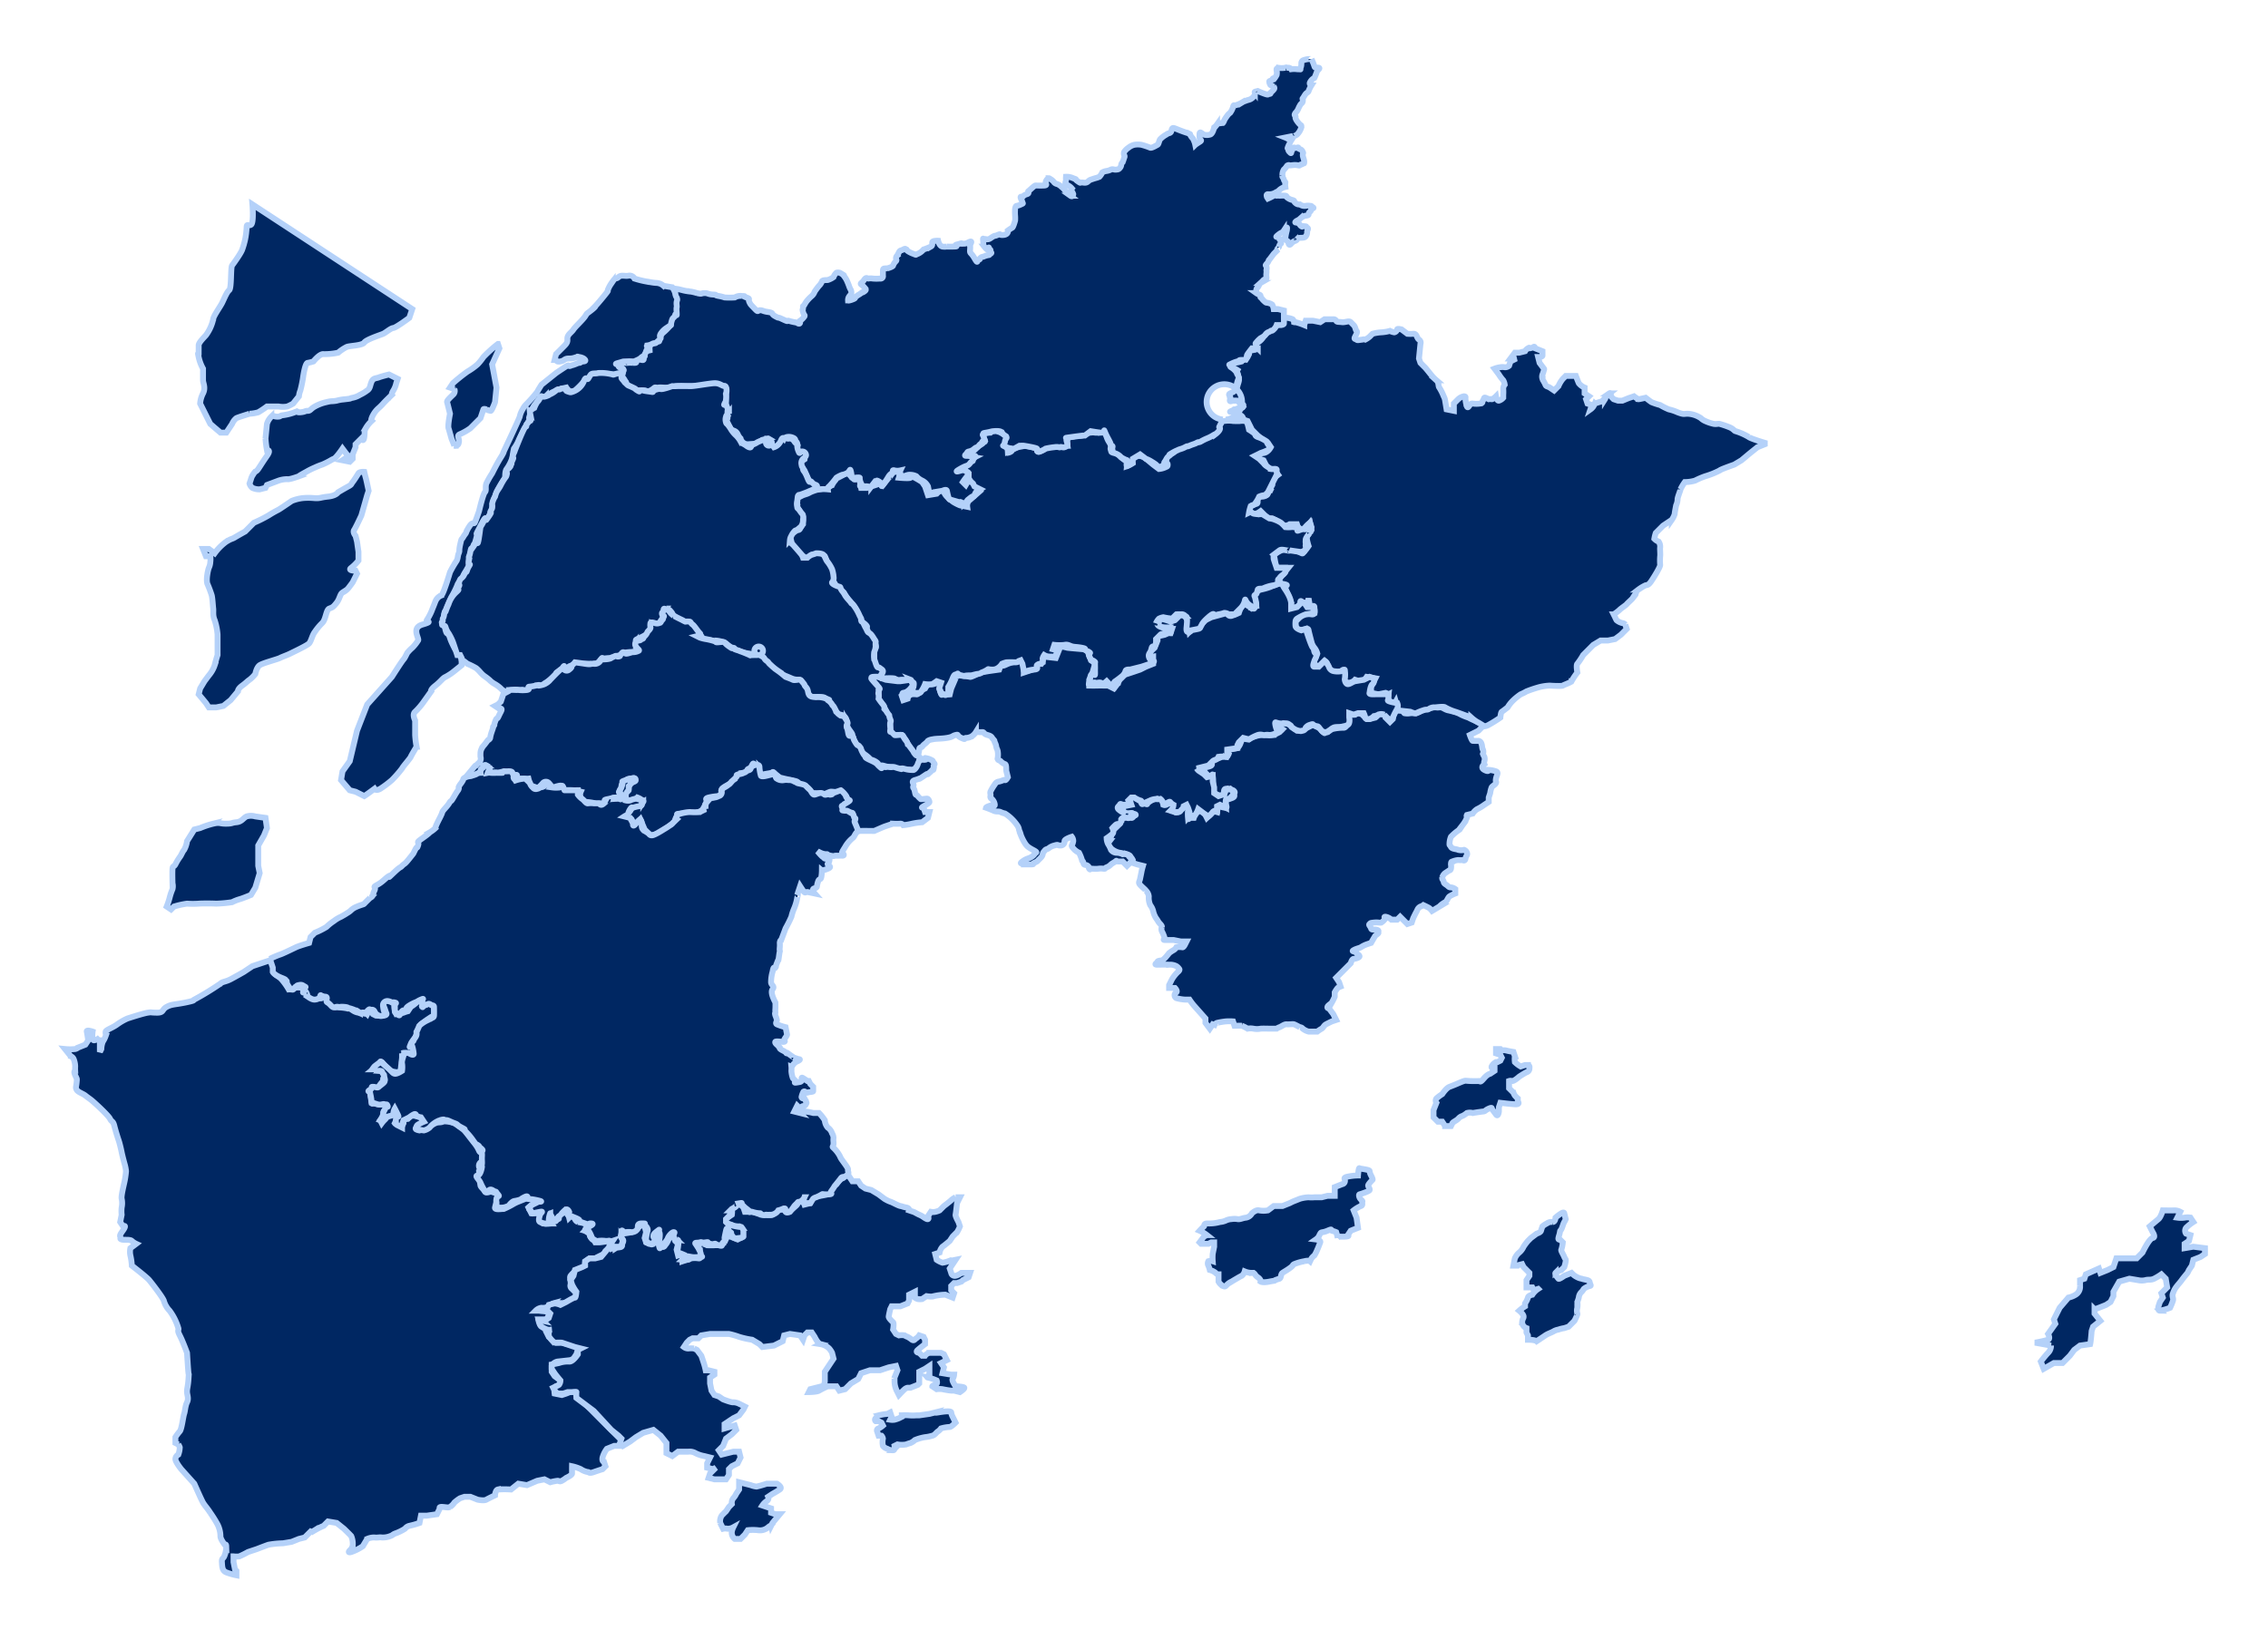 <svg xmlns="http://www.w3.org/2000/svg" xmlns:xlink="http://www.w3.org/1999/xlink" width="770" height="557" viewBox="0 0 770 557">
  <defs>
    <style>
      .cls-1 {
        filter: url(#filter);
      }

      .cls-2 {
        fill: #002762;
        stroke: #b4d1f9;
        stroke-width: 2px;
        fill-rule: evenodd;
      }

      .cls-3 {
        font-size: 25.671px;
        fill: #fff;
        font-family: "Microsoft YaHei";
      }
    </style>
    <filter id="filter" filterUnits="userSpaceOnUse">
      <feGaussianBlur result="blur" stdDeviation="6" in="SourceAlpha"/>
      <feComposite result="composite"/>
      <feComposite result="composite-2"/>
      <feComposite result="composite-3"/>
      <feFlood result="flood" flood-color="#0a52ca" flood-opacity="0.76"/>
      <feComposite result="composite-4" operator="in" in2="composite-3"/>
      <feBlend result="blend" in2="SourceGraphic"/>
      <feBlend result="blend-2" in="SourceGraphic"/>
    </filter>
  </defs>
  <g id="画板_1" data-name="画板 1">
    <g id="玉环市_拷贝" data-name="玉环市 拷贝">
      <g xmlns="http://www.w3.org/2000/svg" id="组_1" data-name="组 1" class="cls-1">
        <path id="形状_13" data-name="形状 13" class="cls-2" d="M79.781,532.906l-0.493-2.468v-1.974a7.284,7.284,0,0,0,1.973,0,32.17,32.17,0,0,0,2.959-1.481L87.179,526s2.833-1.1,3.946-1.481a29.78,29.78,0,0,1,4.932-.494l2.959-.493,2.466-.988,1.973-.493,1.973-1.975s0.36,0.217,1.479-.493a24.715,24.715,0,0,1,2.96-1.481l1.479-1.481,2.96,0.494,2.466,1.974s2.042,1.965,2.466,2.468a6.794,6.794,0,0,1,.493,3.455c-0.208.375-.493,0.988-0.493,0.988s-1.809,1.478,0,.987a15.89,15.89,0,0,0,3.946-1.975l1.479-2.468a5.839,5.839,0,0,1,2.467-.493c0.981,0.148,1.735-.148,2.466,0a6.967,6.967,0,0,0,2.959-.494c0.957-.328.634-0.537,1.973-0.987a16.718,16.718,0,0,0,2.959-1.481,2.626,2.626,0,0,1,1.48-.987,27.173,27.173,0,0,0,3.452-.987l0.494-2.468h1.973l3.452-.494,0.987-1.974s-0.5-.612.986-0.494,1.786,0.3,2.466,0a5.008,5.008,0,0,0,1.48-1.481,13.268,13.268,0,0,1,1.973-1.481l1.479-.493h1.973l2.466,0.987s2.144,0.464,2.96,0,2.959-1.481,2.959-1.481,0.1-1.778.987-1.974a32.8,32.8,0,0,1,4.439,0l2.466-1.975,2.959,0.494,3.453-1.481,2.466-.493,1.973,0.987a18.092,18.092,0,0,1,2.466-.494c0.61-.007.687,0.423,1.479,0a10.2,10.2,0,0,0,1.48-.987s2-.893,1.973-1.481,0-2.468,0-2.468a14.573,14.573,0,0,1,2.959.987,6.02,6.02,0,0,0,2.466.988c0.364-.095.12,0.649,1.973,0s2.96-.988,2.96-0.988l0.986-.987-0.493-1.481s-0.773-.085-0.493-1.481a8.9,8.9,0,0,1,1.479-2.961l2.466-.987h1.973l0.494-.988a1.148,1.148,0,0,0-.494-1.48c-0.93-.8-14.3-14.315-14.3-14.315l-1.48-1.974-2.466.987-1.48.493-2.466-.493s-0.333-2.25.493-2.468a12.486,12.486,0,0,0,1.48-.494v-1.481l-1.973-1.481-0.986-1.48V463.8a2.84,2.84,0,0,1,1.973-1.481l4.439-.493,0.986-.494,0.987-1.481,0.493-1.48s-0.387-1.5-.987-1.481-3.846-.884-4.439-0.987-2.417.363-2.959-.494a5.8,5.8,0,0,0-1.48-1.481l-0.986-1.974a1.111,1.111,0,0,0-.493-0.988c-0.63-.711-1.222-0.725-1.48-1.48s-0.493-1.481-.493-1.481h2.466l0.493-.494a3.325,3.325,0,0,0,.493-1.481c-0.031-.626-1.973-0.987-1.973-0.987h-2.466a3.434,3.434,0,0,1,1.973-.987,3.918,3.918,0,0,0,2.466-.494,3.163,3.163,0,0,0,1.48-.987s-0.809.221,0.986,0a10.541,10.541,0,0,1,2.96,0l1.973-.987a2.76,2.76,0,0,0,1.479-.987c0.232-.6.494-1.481,0.494-1.481l-1.48-1.481a1.291,1.291,0,0,1-.493-1.481c0.188-1.15-.465-2.278,0-2.961a8.7,8.7,0,0,1,1.479-1.481,6.091,6.091,0,0,1,1.973-.987,4.249,4.249,0,0,0,1.48-.494v-1.481s1.211-1.592,1.973-1.481,0.812,0.444,1.48,0,2.959-1.48,2.959-1.48l0.493-.988a9.215,9.215,0,0,0,1.48-1.481c0.445-.652.986-1.48,0.986-1.48s-1.171-.707-1.479-0.494a18.747,18.747,0,0,1-2.96.494H202.1a2.308,2.308,0,0,0-.987-0.988,3.03,3.03,0,0,1-.986-1.974l-1.48-.987a1.123,1.123,0,0,1,.493-0.987,13.192,13.192,0,0,1,1.48-.988,18.606,18.606,0,0,0-1.973-.493c-1.7-.379-2.466-0.494-2.466-0.494a1.924,1.924,0,0,1-.987-0.987,10.8,10.8,0,0,0-.986-1.481l-0.986.987a10.055,10.055,0,0,0-.494-1.48c-0.211-.389,0-0.494,0-0.494s-2.8.5-2.959,1.481,0.282,0.855-.493.987-2.08.128-2.466-.494a8.249,8.249,0,0,0-1.48-1.48l1.973,3.455a12.2,12.2,0,0,1-2.96,0,3.152,3.152,0,0,1-.986-1.481l0.493-1.481a4.559,4.559,0,0,0-1.973-.493c-0.994.027-1.479,0-1.479,0L179.412,410a5.243,5.243,0,0,1,1.48-.987c0.823-.338,1.973-0.987,1.973-0.987l-2.96-.988h-1.479l-2.466.988a13.187,13.187,0,0,0-1.973.987,30.271,30.271,0,0,1-2.96,1.481c-0.969,0-3.17.415-2.959-.494s0.987-3.949.987-3.949l0.493-.493-2.96-.988s-1.62.747-1.972,0-1.222-1.261-1.48-1.974a43.39,43.39,0,0,1-.493-4.936l0.986-.987-0.986-.494a1.492,1.492,0,0,1,.493-1.481c0.711-.439,1.123.284,0.986-0.493s-0.493-2.962-.493-2.962-0.529.432-.986-0.494a10.6,10.6,0,0,0-1.48-2.468c-0.779-.952-3.453-4.442-3.453-4.442s-2.93-2.189-3.452-2.468-3.214-.846-3.946-0.494-1.569.08-2.466,0.494-1.973.987-1.973,0.987l-1.48.987-1.973.494s-2.069-.336-0.986-0.987a13.49,13.49,0,0,0,1.973-1.481,3.442,3.442,0,0,1,0-.987c0.079-.54.458-0.742-0.493-0.988s-1.333-.325-1.973-0.493a3.926,3.926,0,0,0-1.48,0l-0.986.987H137v1.481l-0.493.987a2.587,2.587,0,0,0-1.48-.494,1.171,1.171,0,0,1-.986-0.493l0.493-.987s1.326-.188.986-0.988-0.986-1.974-.986-1.974c-2.216.277-4.932,3.949-4.932,3.949l-0.494-.987,1.48-1.975s-0.991-.515,0-1.481,1.48-1.48,1.48-1.48,0.039-.533-0.987-0.494a14.526,14.526,0,0,1-2.466,0c-0.775-.1-2.466-0.494-2.466-0.494L125.651,371s0.2-1.4.986-1.481,1.5,0.614,1.973-.493,1.658-1.889,1.48-2.468,0.732-.874,0-1.975-0.987-1.481-.987-1.481h-2.466l2.466-1.974s-0.221-1.246.987,0,1.37,2.027,2.466,2.468a8.6,8.6,0,0,0,2.466.494l0.987-.494,0.493-4.442v-1.481a1.612,1.612,0,0,1,1.479,0,6.26,6.26,0,0,0,1.973.493,9.469,9.469,0,0,0,.494-2.468c-0.148-.393-0.857-0.472-0.987-0.987s1.151-1.926,1.48-2.468a4.132,4.132,0,0,0,.493-1.481,14.969,14.969,0,0,1,1.48-2.961l1.973-1.481,1.479-.987,0.987-.494V341.88s-1.188-1.125-1.973-.987a6.677,6.677,0,0,0-1.973.987s0.2,0.417,0-.493a5.83,5.83,0,0,1,0-1.975s-0.562-.2-1.973.988a13.683,13.683,0,0,1-1.973,1.48l-0.986,1.481a9.991,9.991,0,0,0-1.48.494,15.163,15.163,0,0,1-2.466.493,5.522,5.522,0,0,1-.493-3.455,1.017,1.017,0,0,0-.987-0.987,9.995,9.995,0,0,1-2.466-.494,1.411,1.411,0,0,0-.493,1.481,7.8,7.8,0,0,0,.493,1.481l0.493,1.481s0.715,0.917-.986.987a21.23,21.23,0,0,1-2.466,0l-0.987-.494-0.493-.987h-0.986l-0.494.987-0.986-.987s0.674-1.984-.493-0.493-0.407,1.315-1.48.987a4.545,4.545,0,0,1-1.48-.494,14.266,14.266,0,0,1-1.479-.987,1.279,1.279,0,0,1-.987,0A25.089,25.089,0,0,0,114,342a7.209,7.209,0,0,1-2.159-1.6c-0.9-1.032-1.518-2.5-1.973-1.975A1.529,1.529,0,0,1,109,339h-2l-3-1-0.051-1.549a3.285,3.285,0,0,0-1.48-.988,4.815,4.815,0,0,0-2.466,0,7.245,7.245,0,0,1-1.973.494,21.3,21.3,0,0,0-2.466-3.455c-1.249-1.312-2.437-1.545-2.466-2.468s0.151-2.5-.493-2.962a4.053,4.053,0,0,1-.986-0.987L85.7,328.059l-2.959,1.975S80.017,331.6,78.3,332.5s-2.835.808-3.453,1.481a98.028,98.028,0,0,1-8.878,5.429c-0.6.233,0.78,0.217-2.959,0.988s-4.652.528-6.412,1.48-0.852,2.026-3.453,1.975-1.379-.226-2.959,0-6.905,1.974-6.905,1.974A18.708,18.708,0,0,0,39.83,347.8c-1.473,1.128-3.787,1.867-3.946,2.468s0.159,0.836,0,1.48a8.706,8.706,0,0,1-.986,1.975A7.591,7.591,0,0,0,34.4,356.2l-0.493.987v-4.936a3.678,3.678,0,0,1-1.973.987c-0.922,0-.493-2.961-0.493-2.961s-2.132-.74-1.973,0,0.493,2.961.493,2.961l-0.986,1.481-2.466.987a2.252,2.252,0,0,1-.986.494,17.475,17.475,0,0,1-3.453,0l1.973,2.468a1.668,1.668,0,0,1,.986.987,7.062,7.062,0,0,1,.493,2.468,13.448,13.448,0,0,0,0,1.481s-0.642.025,0,1.481,0.621,0.985.493,2.468-0.426,1.652,0,2.468,2.168,1.331,2.959,1.974,1.077,0.793,1.973,1.481,5.834,5.216,6.412,6.417,1,0.547,1.48,2.468,1.229,4.208,1.48,4.936,0.753,2.735.986,3.949,0.986,3.949.986,3.949a13.583,13.583,0,0,1,.493,2.468,25.832,25.832,0,0,1-.493,3.455c-0.2,1.045-1.22,4.98-.986,5.923a7.067,7.067,0,0,1,0,2.962,10.8,10.8,0,0,0,0,2.468l-0.493,2.468,0.986,1.481s0.969-.558.493,0.494-1.791,2.238-1.48,2.961-0.294.7,0.493,0.987,2.793-.134,3.452.494a5.81,5.81,0,0,0,1.48.987l-1.973,1.481a5.992,5.992,0,0,0,0,2.468,19.432,19.432,0,0,1,.493,3.455s5.084,3.913,5.919,4.936,4.32,5.452,4.932,6.911a7.915,7.915,0,0,0,1.973,3.455,19.069,19.069,0,0,1,2.959,5.923c0.251,0.814-.511.519,0.493,2.468s2.466,5.924,2.466,5.924,0.371,6.013.493,6.91,0.155-.552,0,1.975-0.555,3.309-.493,4.442,0.631,2.173,0,3.455-0.649,3.012-.986,3.949-0.822,5.227-1.48,5.924a17.137,17.137,0,0,0-1.48,1.974v1.974l0.986,0.494a4.167,4.167,0,0,1,.493.987,7.584,7.584,0,0,1-.493,2.468,1.779,1.779,0,0,0-.986,1.481c-0.01,1.021,1.973,3.455,1.973,3.455l4.439,4.936s2.387,5.42,2.959,6.417,1.589,2.033,2.466,3.456a40.928,40.928,0,0,1,2.466,3.948,9.173,9.173,0,0,1,.986,3.949c-0.083,1.01,1.48,2.962,1.48,2.962s0.471-.388.493,0.493a8.058,8.058,0,0,1-.493,2.962c-0.454,1.524-1.1.917-.986,2.468s0.072,2.865,1.48,3.455a21.4,21.4,0,0,0,3.453.988V533.4Z"/>
        <path id="形状_14" data-name="形状 14" class="cls-2" d="M211.472,490.95l2.466-1.481,1.973-1.481,2.466-1.481,3.452-.987,2.467,1.974,1.972,2.468v3.456l1.973,0.987,1.973-1.481h3.453a3.9,3.9,0,0,1,2.466.494,10.45,10.45,0,0,0,2.959.987l1.973,0.493-0.986,1.975v1.481l1.973,0.493,0.986-.493-1.973,1.974-0.493,1.481,1.973,0.494h3.946l0.986-1.481v-1.975l0.987-.987,1.972-.987,0.987-1.975-0.493-1.974h-1.973l-3.946.987-0.986-1.481,1.479-1.48,0.987-2.468L248.464,487l1.479-1.481-0.493-1.481-3.453.987v-1.48l2.96-1.975,1.973-.987,1.479-1.975,0.494-.987-1.973-.987a4.7,4.7,0,0,0-1.973-.494c-0.534.164-3.453-.987-3.453-0.987l-1.479-.987-1.48-.494-0.987-1.48-0.493-2.468V467.75l1.48-.987v-0.987l-1.973-.494h-0.986s-0.227-1.1-.494-1.974-0.986-2.962-.986-2.962l-1.48-1.974-0.986-.494a9.507,9.507,0,0,0-1.973,0,2.407,2.407,0,0,1-1.48-.494l0.987-1.48,0.986-.988,0.987-.493h1.972l0.987-.988,2.959-.493h6.412a24.422,24.422,0,0,1,3.453.987,30.03,30.03,0,0,0,4.439.987l2.466,1.481,0.986,0.987,3.946-.493,2.959-1.481,0.494-1.975,1.972-.493,3.453,0.493,0.987,1.481,0.493-1.481,0.986-.987h1.48l0.986,1.481s1.022,2.231,1.973,2.468a5.48,5.48,0,0,1,2.96,1.481,6.928,6.928,0,0,1,.986,1.481l0.493,1.974-1.973,2.962-0.986,1.481v2.961s0.078,1.718-.987,1.975-3.945.987-3.945,0.987l-0.494.987s2.77-.031,3.453-0.493a32.822,32.822,0,0,1,2.959-1.481h2.96l0.986,1.481,1.973-.494,1.973-1.974,2.466-1.481,0.986-1.975,2.96-.987h3.452l2.96-.987,2.466-.494,0.493,1.481-0.986,2.468s-0.021-.409,0,1.481a7.493,7.493,0,0,0,.986,3.455l0.493,0.987s1.444-1.548,1.973-1.974a2.284,2.284,0,0,1,.987-0.494h0.986l2.466-.987,0.493-.493v-3.949l1.973-.988,1.48-.987v2.962s-1.2.971-.493,0.987a15.064,15.064,0,0,1,2.959.987s0.5,1.189-.493,1.481-0.987.494-.987,0.494l1.48,0.987a6.832,6.832,0,0,1,1.973,0,29.851,29.851,0,0,0,2.959.494h0.987l1.973,0.493s1.672-1.091,1.479-1.481-2.959-.493-2.959-0.493-1.388-1.991-.986-2.468a3.314,3.314,0,0,0,.493-1.481H322.94l-2.959-.494,0.493-1.974-0.986-1.481,1.973-.987-0.987-1.975-0.986-.493h-2.96s-0.25,0-.986,0a2.476,2.476,0,0,0-1.48.987h-0.986l-0.987-.987s-1.517-.095-0.493-0.987,2.466-1.975,2.466-1.975v-1.481l-0.493-.987-1.48-.494a3.778,3.778,0,0,1-.986.988c-0.564.349-.73,0.951-1.48,0.493a11.974,11.974,0,0,0-1.479-.987,2.854,2.854,0,0,1-.987-0.494,5.729,5.729,0,0,0-1.973,0l-0.986-.493-0.987-1.481s0.374-2.1,0-2.468-1.545-1.4-1.479-1.974,0.493-2.468.493-2.468l0.493-.988h2.959l2.467-.987,0.493-.987v-1.974l1.973-.988V440.6a3.514,3.514,0,0,0,.986.493,4.975,4.975,0,0,0,1.48,0l1.48-.987s1.976,0.333,2.466,0a19.388,19.388,0,0,1,3.945-.493l2.467,0.987,0.493-1.481-0.987-.987v-1.481l0.987-.987h0.986l1.48-.494,0.493-.494,1.973-.987,0.493-1.481h-2.959s-1.566,1.179-2.466.988a1.2,1.2,0,0,1-.987-0.988l-0.493-1.48,0.987-1.481,0.986-1.481-2.466.494a9.734,9.734,0,0,1-1.973.493,7.841,7.841,0,0,1-1.973-.987l-0.493-1.974L319,425.3a3.979,3.979,0,0,1,.986-1.975c0.652-.42,2.466-1.974,2.466-1.974l0.987-1.481s1.18-1.2,1.479-1.481a11.081,11.081,0,0,0,.987-1.974l-0.494-1.481s-1.1-1.958-.986-2.468,0.493-3.949.493-3.949l0.987-1.974h-1.48a6.32,6.32,0,0,0-1.48.987c-0.591.573-2.466,1.975-2.466,1.975L319,410.985a7.547,7.547,0,0,1-1.48.494,3.767,3.767,0,0,1-1.48,0l-0.986,1.481s0.4,0.791,0,.987-1.672-.817-1.973-0.987a5.725,5.725,0,0,0-.987-0.494c-1.083-.51-1.509-0.84-1.972-0.987s-1.48-.494-1.48-0.494,0.237-.758-0.987-0.987-1.161-.342-1.973-0.493-2.867-1.353-3.452-1.481a10.669,10.669,0,0,1-1.973-.988l-1.973-1.48-2.466-1.481-1.973-.494-1.48-.987-0.986-1.481H289.4l-0.986-1.481a1.116,1.116,0,0,0-.987-0.493c-0.565.112-.937,0.924-1.479,0.987s-1.973,1.974-1.973,1.974a4.467,4.467,0,0,0-1.48,1.481,3.713,3.713,0,0,1-1.48,1.975c-0.5.152-2.466,0.493-2.466,0.493h-1.48s-1.408.337-1.479,0.987a5.35,5.35,0,0,1-.493,1.481l-1.973.494-0.493-1.481-1.973.987s0.5,0.1-.494.988-1.545,1.447-2.466,1.48a15.434,15.434,0,0,1-2.959-.493l-0.986.493a11.854,11.854,0,0,1-1.48,1.481c-0.491.323-3.946,0-3.946,0l-2.466-.987H252.9L252.409,410l-1.479-1.481A11.591,11.591,0,0,1,249.45,410c-0.363.188-1.194-.138-0.986,0.494a5.958,5.958,0,0,1,0,1.974l-1.48.987-0.987.494s0.082,1.516.494,1.481a10.132,10.132,0,0,1,1.973.493l0.986,0.494h1.48l0.986,0.987v1.481l-0.493,1.481-0.987.493-2.466-.987a0.644,0.644,0,0,0,0-.987,1.845,1.845,0,0,0-.986-0.494L246,419.87v1.481s0.241-.032,0,0.494a3.386,3.386,0,0,1-1.479.987s-1.231-.059-1.973,0-2.466,0-2.466,0-1.508-.734-1.973-0.494a2.911,2.911,0,0,1-1.48,0v1.481l0.987,0.494v1.481s0.651,1.7-.494,1.48a8.262,8.262,0,0,0-2.466,0l-1.479.494-1.48.494v-2.468l-1.48.493-0.493-1.974,0.493-1.975a9.1,9.1,0,0,0-.986-0.987,7.353,7.353,0,0,1-.493-1.974s-0.214-.753-0.494-0.494a9.676,9.676,0,0,0-1.479,2.468,4.831,4.831,0,0,1-.987,1.481,0.75,0.75,0,0,1-.986.493c-0.781-.226-0.672,1.268-0.987,0a26.193,26.193,0,0,1-.493-2.961l-0.493-1.975-0.493,1.975v1.481l-0.494.493H220.35l-0.987-.493-0.493-1.481,0.493-1.975-0.493-1.974-0.493-.987-2.959,2.468a3.39,3.39,0,0,0-.987.493,20.19,20.19,0,0,1-3.452.494,8.842,8.842,0,0,0,0,.987c0.021,0.834.965,0.928,0.493,1.975s-0.1,1.186-.493,1.48-1.47.172-1.973,0.494a6.211,6.211,0,0,1-2.466,0l-2.467,2.962-1.972.493h-1.973l-1.48.988v1.48l-0.986.494-2.467.987L194.7,433.2l-0.986,1.48a14.631,14.631,0,0,1,.493,1.481,15.05,15.05,0,0,0,1.48,2.468s-0.168,2.086-.494,1.975-2.959,1.481-2.959,1.481l-1.973.987a6.143,6.143,0,0,0-1.973-.494c-0.5.1-1.973,0.494-1.973,0.494l-0.493.987-2.466.494s-1.834.256,0,.493a5.976,5.976,0,0,0,2.466,0l0.987,0.987-0.494,1.481s-1.675,1.185-1.973.987a3.638,3.638,0,0,0-1.479,0s0.374,1.648.986,1.975a8.754,8.754,0,0,0,1.973.987,3.7,3.7,0,0,0,1.48,0,0.984,0.984,0,0,0-.987.987c0.019,0.956-.177,1.119.494,1.975s1.4,1.585,1.972,1.481a11.91,11.91,0,0,1,1.973,0l1.48,0.493,2.959,0.987,1.973,0.494-0.986.494v1.48s-1.693,2.637-2.959,2.468a9.274,9.274,0,0,0-3.453.494c-1.248.275-2.466,0.494-2.466,0.494v1.48s0.547,0.808.986,1.481,1.973,2.468,1.973,2.468a2.424,2.424,0,0,1-.493,1.481c-0.416.265-1.973,0.987-1.973,0.987l0.493,0.988,0.987,0.987h1.973l1.479-.494h1.48s1.57-.192,1.48,0a14.229,14.229,0,0,0,0,1.975l5.918,4.442,5.919,6.417,2.466,1.974,0.987,0.988-0.494,1.48Z"/>
        
        <path id="形状_16" data-name="形状 16" class="cls-2" d="M396.924,335.463H398.9s0.943,0.965.493,1.481a1.1,1.1,0,0,0,0,1.975,13.7,13.7,0,0,0,2.959.493h1.48a22.787,22.787,0,0,0,1.48,1.975c0.648,0.728,3.945,4.442,3.945,4.442v1.481l1.48,1.974,0.987-1.48L413.2,348.3s-1.113-.605,0-0.987a24.731,24.731,0,0,1,2.96-.494,16.121,16.121,0,0,1,2.466,0l0.493,1.481s2.012-.05,2.466,0a10.112,10.112,0,0,1,1.973.987,5.257,5.257,0,0,1,1.973,0,6.424,6.424,0,0,0,2.466,0c0.586-.068,2.959,0,2.959,0h2.466a3.673,3.673,0,0,1,.987-0.493c0.875-.364,1.613-1.058,2.466-0.987s2.03-.15,2.466,0,1.973,0.987,1.973.987a1.3,1.3,0,0,1,.986.493,5.469,5.469,0,0,0,1.973.988h2.96a11.581,11.581,0,0,1,1.479-.988c0.472-.209.754-1.094,1.48-1.48s1.973-.988,1.973-0.988l1.48-.493-0.987-1.975-1.48-1.974s-0.647.044-.493-0.494,1.15-1,1.48-1.48a19.027,19.027,0,0,0,.986-1.975v-1.481a10.565,10.565,0,0,1,.987-1.481,6.151,6.151,0,0,1,.986-0.493l-0.493-1.481-0.986-1.481,1.973-1.974,2.959-2.962s0.407-1.453.986-1.481,2.185-.448,1.973-0.987-0.421-.252-0.986-0.987-1.881-.45-0.987-0.987,2.067-.727,2.466-0.988a9.055,9.055,0,0,1,1.973-.987c0.87-.3,1.48-0.493,1.48-0.493s1.361-2.37,1.48-2.468,1.224-.851.986-0.988,0.513-.733-0.493-0.987-1.758.214-1.973-.493-0.929-1.15-.493-1.481,0-.341,1.479-0.494,1.877,0.153,2.467,0a4.626,4.626,0,0,0,1.479-1.481s-0.844-.5,0-0.493a4.158,4.158,0,0,1,1.973.987h1.973l0.986-.987,1.48,1.481,0.987,0.987,1.479-.494,0.493-1.481s0.911-1.888.987-1.974,0.493-.987.493-0.987a2.166,2.166,0,0,1,.987-0.988,3.216,3.216,0,0,0,.986-0.493s1.527,0.7,1.973.987a5.433,5.433,0,0,1,.986.987l2.466-1.481a7.814,7.814,0,0,1,1.973-1.48c0.46-.024.923-1.559,1.48-1.975a12.517,12.517,0,0,1,1.973-.987V301.9a3.033,3.033,0,0,0-.986-0.493c-0.666-.216-0.875.1-1.48-0.494s-1.408-.794-1.48-1.481-0.6-.7-0.493-1.481a2.846,2.846,0,0,1,.986-1.48l1.48-.988s0.272,0.17.493-.493a4.491,4.491,0,0,0,0-1.481c0.064-.287-0.1-0.9.494-0.987a6.542,6.542,0,0,1,1.972-.494,6.96,6.96,0,0,0,1.48,0s0.809,0.58.987-.494,0.809-1.139.493-1.974a1.531,1.531,0,0,0-.987-0.987,3.905,3.905,0,0,1-1.973,0c-0.589-.321-2.056-0.234-2.466-0.987s-0.5-.511-0.493-0.988a6.519,6.519,0,0,1,.493-2.468,16.9,16.9,0,0,1,2.96-2.468s0.769-1.188.986-1.48a12.212,12.212,0,0,0,.987-1.481c0.177-.39.73-1.389,0.493-1.481s0-.494,0-0.494l1.973-.493a4.9,4.9,0,0,1,1.479-1.481,14.218,14.218,0,0,0,2.466-1.481l1.48-.987V270.8l0.493-1.481a8.183,8.183,0,0,1,.494-1.974c0.286-.477,1.253-0.908,1.479-1.481s-0.226-.258,0-1.481,1.036-2.056,0-2.468a9.431,9.431,0,0,0-2.466-.494s0.1,0.865-1.48,0,0-1.974,0-1.974a1.367,1.367,0,0,1,0-.987,2.371,2.371,0,0,0,0-1.481,5.645,5.645,0,0,1-.493-0.987,1.925,1.925,0,0,0,0-1.481c-0.3-.187-0.211-1.4-0.493-1.974a1.324,1.324,0,0,0-.986-0.988,16.235,16.235,0,0,1-1.973,0c-0.318.014-.987-1.974-0.987-1.974l2.96-1.481,1.972-1.974a5.483,5.483,0,0,0-1.972-.988,18.84,18.84,0,0,1-3.453-1.48,17.2,17.2,0,0,1-2.466-.988,8.777,8.777,0,0,0-2.466-.987c-1.081-.292-0.737-0.222-1.973-0.493s-1.845-1.151-2.96-.988-1.1-.163-1.972,0-1.973.494-1.973,0.494a9.969,9.969,0,0,0-1.973.494,5.752,5.752,0,0,1-1.973.987,15.5,15.5,0,0,0-1.973,0,4.953,4.953,0,0,1-1.973,0,1.305,1.305,0,0,1-.493-0.987h-2.959l-0.494,2.961-0.986.987-1.48-1.48s0.012-.971-0.493-0.988-1.707-.456-1.973,0a4.492,4.492,0,0,1-.986.988l-1.973.493H464l-0.986-.987a3.857,3.857,0,0,1-.493-0.494,3.3,3.3,0,0,0-1.48-.493,4.174,4.174,0,0,0-.986.493H459.07l-0.493-.493s-1.144,1.657-.987,1.974a1.925,1.925,0,0,1,0,1.481c-0.236.335-.594,1.522-1.479,1.481a15.4,15.4,0,0,0-3.946.493c-0.487.255-1.172,1.011-1.973,0.988s0.01,0.812-.986,0-0.229-.888-1.48-1.481-1.973-.987-1.973-0.987l-1.973.987-1.973.987h-1.479s-1.856-1.5-2.467-1.974a3.863,3.863,0,0,0-2.466-.494,2.919,2.919,0,0,0-1.973.494c-0.507.393,0.589,0.87,0.987,0.987a5.053,5.053,0,0,1,.986.493l-0.986.988-1.973.987a12.164,12.164,0,0,1-2.959,0,8.851,8.851,0,0,0-3.453.493,6.415,6.415,0,0,0-1.48.494c-0.774.369-.173,0.539-0.986,0.494a8.271,8.271,0,0,1-1.973-.494l-0.493,1.975a4.088,4.088,0,0,1-.987,1.48c-0.356.07-1.974,0.365-2.466,0.494s-1.086-.088-0.986.494a2.076,2.076,0,0,0,.493.987s-0.4,1.038-.986.987a1.8,1.8,0,0,0-.987,0c-1.1.106,0.191-.145-1.48,0.494a5.206,5.206,0,0,0-2.466,1.48c-0.15.262,0.545,0.529,0,.988s-3.207.806-3.452,0.987-1.529-.378-0.493.493,1.648,0.315,1.972.988a10.144,10.144,0,0,0,2.467,1.974s-0.224-2.329,0-.987a13.155,13.155,0,0,1,0,3.949c-0.171.786-.026,1.821,0.493,1.974a16.552,16.552,0,0,1,1.973.987s1.654,0.321,1.479-.493-0.258-1.872.494-1.975a8.18,8.18,0,0,1,2.466.494s0.809,0.44.493,0.987,0.354,0.994-.493,1.481-2.429.62-2.466,0.987a3.638,3.638,0,0,0,0,.987c0.041,0.8.589,1.452,0,1.481a4.5,4.5,0,0,1-1.973-.493c-0.193-.188-0.242-0.287-0.494,0a7.831,7.831,0,0,0-.493,1.974s-1.23-.363-1.479,0-1.973,1.974-1.973,1.974l-0.987-1.974s-1.1-.8-1.479-0.494-1.48.988-1.48,0.988l-0.493,1.48h-1.48s-0.351.9-.493,0a13.165,13.165,0,0,1,0-2.468s0.458-.779,0-0.987-0.333-.937-0.987-0.493-1.479.987-1.479,0.987l-0.987.987a0.978,0.978,0,0,1-.986,0c-0.671-.268-1.48-0.494-1.48-0.494l0.987-.987v-0.987l-0.494-.494h-0.986s-0.595.266-.987,0.494a1.346,1.346,0,0,1-.986,0,5.115,5.115,0,0,0-.493-1.481c-0.252-.264.013-0.565-0.987-0.493a7.651,7.651,0,0,1-1.479,0,13.565,13.565,0,0,0-1.973.987c-0.938.583,0.028,1.192-1.48,0.493a12.8,12.8,0,0,1-2.466-1.48l-0.987-.988s-1.356-.15-1.479.494a8.325,8.325,0,0,0,.493,2.468l-2.466.494h-0.987l0.987,1.974a2.536,2.536,0,0,0,1.48.494,2.366,2.366,0,0,1,1.479,0c0.783,0.264.954,0.171,0.987,0.493s-2.96.494-2.96,0.494-1.378-.539-1.479,0-0.494,1.974-.494,1.974a32.52,32.52,0,0,1-2.466,2.468c-0.373.2-.986,2.468-0.986,2.468s-0.417,1.207-.493,1.481a2.892,2.892,0,0,0-.494.987,6.733,6.733,0,0,0,.987,1.481,6.353,6.353,0,0,0,1.48.987,5.75,5.75,0,0,0,1.479.494c0.728,0.112,2.466.494,2.466,0.494a3.325,3.325,0,0,1,.987.493c0.192,0.23.986,1.481,0.986,1.481v0.987l1.48,0.494L388.046,294s-0.366,1.258-.493,1.975-0.308,1.537-.494,2.468-0.681,1.2,0,1.974,1.845,1.679,1.973,1.975a3.2,3.2,0,0,1,.987,1.974,6.206,6.206,0,0,0,.493,2.962,5.74,5.74,0,0,1,.986,1.974,7.38,7.38,0,0,0,.987,2.468c0.538,0.7.725,1.157,0.986,1.481s1.081,1.06.987,1.481a1.9,1.9,0,0,0,0,1.481,11.892,11.892,0,0,1,.986,2.468c-0.135.1-.732,0.491,0,0.493s2.96,0,2.96,0l2.466,0.494h1.973l-0.494.987s-0.53,1.165-.986.987a7.146,7.146,0,0,0-1.973,0,2.555,2.555,0,0,1-.986.988,11.49,11.49,0,0,0-1.48.987s-1.741,2.354-2.466,2.468-1.446.163-1.48,0.494-1.543,1.013,0,.987,3.116-.053,3.946,0a4.63,4.63,0,0,1,2.466.493,3.414,3.414,0,0,1,.986.988c0.137,0.15.06,0.562-.493,0.987a11.789,11.789,0,0,0-1.973,2.468c-0.235.482-.986,1.974-0.986,1.974v0.987Z"/>
        <path id="形状_17" data-name="形状 17" class="cls-2" d="M503.953,246.614a3.525,3.525,0,0,0,1.48-.493,45.03,45.03,0,0,0,3.946-2.468s0.151-1.774.493-1.975,1.973-1.481,1.973-1.481a11.568,11.568,0,0,1,1.48-1.974,18.781,18.781,0,0,1,2.959-2.468,15.425,15.425,0,0,0,1.973-.987,42.5,42.5,0,0,1,4.439-1.481,18.1,18.1,0,0,1,3.452-.494c0.937,0.085,4.157.231,4.44,0s2.956-1.152,2.959-1.481a23.481,23.481,0,0,1,1.973-2.961s-0.475-2.561,0-2.962a24.167,24.167,0,0,0,1.973-2.961l1.973-1.975,1.479-1.481,2.466-1.481h2.466l2.467-.493,1.972-1.481,1.973-1.974-0.493-1.481a1.494,1.494,0,0,0-.986-0.494,4.626,4.626,0,0,1-1.973-.987,7.888,7.888,0,0,1-.493-0.987l-0.494-.987a14.524,14.524,0,0,0,1.973-1.481c0.362-.441,2.285-1.693,2.466-1.975s1.636-1.537,1.973-1.974a16.142,16.142,0,0,1,.987-1.481c0.375-.376.02-0.85,0.986-1.481a13.18,13.18,0,0,1,2.466-1.481c0.471-.1.952,0.055,1.973-1.48s3.006-4.748,2.959-5.43a18.609,18.609,0,0,1,0-2.962c0.112-.481-0.111-2.68,0-2.961a3.088,3.088,0,0,0-.493-1.975,4.046,4.046,0,0,1-1.479-.987,11.341,11.341,0,0,1,.493-1.974l0.986-.988,1.48-1.481,2.959-1.974a7.627,7.627,0,0,0,.987-1.974c-0.012-.447.493-2.962,0.493-2.962a5.566,5.566,0,0,0,.493-1.974c-0.131-.482,1-3.116.987-3.456a14.769,14.769,0,0,1,1.479-2.468,12.405,12.405,0,0,0,3.453-.493,27.953,27.953,0,0,1,3.452-1.481,26.774,26.774,0,0,0,4.933-1.975c0.15-.313,4.932-1.974,4.932-1.974l2.466-1.481,2.959-2.468,2.466-1.974,2.467-.987v-0.494s-4.778-1.417-5.426-1.975a20.1,20.1,0,0,0-4.439-1.974c-0.545-.082-0.682-0.828-2.466-1.481a29.173,29.173,0,0,0-2.959-.987c-0.56-.139-0.943.139-1.973,0a14.438,14.438,0,0,1-2.96-.987,5.026,5.026,0,0,1-1.479-.987,8.76,8.76,0,0,0-4.439-1.481c-1.455,0-1.193.351-3.453-.494a14.91,14.91,0,0,0-2.959-.987,21.513,21.513,0,0,1-2.96-1.481,22.438,22.438,0,0,1-2.959-.987c-0.477-.309-1.973-1.481-1.973-1.481s-2.249.525-2.466,0.494a11.255,11.255,0,0,1-1.48-.987s-1.226.426-1.479,0.493-2.466.987-2.466,0.987h-1.48l-1.48-.493-0.986-.987s0.265-1.51-.493-0.988a7.858,7.858,0,0,0-1.48,1.481s0.383-.106,0,0.494a4.335,4.335,0,0,1-1.973.987l-1.48.494a7.556,7.556,0,0,1-.493.987,4.248,4.248,0,0,1-.986.987l0.493-1.481-1.48-.493-0.493-1.481,0.987-.987-1.48-.988V131.6a4.862,4.862,0,0,1-1.973-1.481c-0.334-.756-0.987-2.468-0.987-2.468h-3.452s-0.244.262-.986,0.987a9.785,9.785,0,0,0-1.48,2.468l-0.493.494-0.987.987s-0.84-.565-1.48-0.987-1.215-.29-1.479-0.987-1-1.753-.987-1.975a2.2,2.2,0,0,1,0-1.481c0.329-.792.343-1.065,0.494-1.48s0-.494,0-0.494l-1.48-1.974-0.493-1.975s1.466,0.036,1.479-.493,0-1.481,0-1.481l-2.466-.988s-0.154-.717-0.493-0.493a3.639,3.639,0,0,1-1.48.493c-0.278-.033.238-0.439-0.493,0a2.579,2.579,0,0,0-.986.988l-1.973.493h-1.48l-1.48,1.975H514.8l-1.973.987-0.493,1.481a1.927,1.927,0,0,1-1.479.493,4.623,4.623,0,0,0-1.48,0,8.376,8.376,0,0,0-1.973.494l1.48,1.974a13.492,13.492,0,0,0,1.479,1.975,3.919,3.919,0,0,1,.494,1.481,2.156,2.156,0,0,0-.494,1.48,13.669,13.669,0,0,1,0,1.975v0.987a3.185,3.185,0,0,1-1.479.987c-0.721.106-.987-1.48-0.987-1.48s-1.1,1.1-1.479.987a2.7,2.7,0,0,0-.987,0s-1.276-.719-1.48-0.494-0.152.487-.493,0.987,0.182,0.764-.986.988a8.544,8.544,0,0,1-2.466,0,0.932,0.932,0,0,0-.987.493c-0.159.124-.631,1.258-0.986,0.494a9.693,9.693,0,0,1-.493-2.468c-0.1-.584.294-0.917-0.494-0.987a3.782,3.782,0,0,0-1.973.987l-1.479,1.481V139.5l-2.466-.494-0.494-2.962a4.122,4.122,0,0,0-.493-1.48,16.981,16.981,0,0,0-1.48-2.962c-0.444-.5-0.03-1.6-0.986-2.468a12.871,12.871,0,0,1-1.48-1.481c-0.58-.655-1.987-2.507-2.466-2.962s-1.479-1.48-1.479-1.48l-0.494-1.481,0.494-4.936a1.228,1.228,0,0,0-.494-1.481c-0.871-.622-0.63-2.065-1.973-1.975a10.68,10.68,0,0,1-1.972,0l-1.973-1.48s-1.464-.388-1.48,0a1.268,1.268,0,0,1-.986.987,4.566,4.566,0,0,1-1.48-.494,13.411,13.411,0,0,1-2.959.494,13.361,13.361,0,0,0-2.96.493l-0.986.988a8.182,8.182,0,0,1-1.48.987,1.489,1.489,0,0,0-.986,0c-1.424.167-1.655,0.306-1.973,0s-0.984-.011-0.493-0.987,0.89-1.553.493-1.975-0.315-1.318-.987-1.974-0.355-.371-0.986-0.987-1.819.142-2.959,0-1.781.023-1.973-.494a1.08,1.08,0,0,0-.987-0.494H449.7l-1.48.988-2.466-.494h-2.466l-0.493,1.481a22.261,22.261,0,0,0-2.96-.987,0.818,0.818,0,0,1-.493,0,1.466,1.466,0,0,0-.493-0.988,6.137,6.137,0,0,0-1.973-.493H435.4s0.549,1.979,0,1.974a17.925,17.925,0,0,0-2.959.987,47.94,47.94,0,0,0-3.453,3.456,5.9,5.9,0,0,1-1.972,1.974,2.7,2.7,0,0,0-.987,1.481s0.632,0.972,0,.987a9.505,9.505,0,0,0-1.973.494v0.987l-0.493.987-0.986,1.481a1.1,1.1,0,0,0-.987,0,16.409,16.409,0,0,1-2.466.494l-0.987.987s-1.11.09,0,.493a10.051,10.051,0,0,1,1.973.988,1.021,1.021,0,0,0,0,.987c0.321,0.323.272,1.417,0.494,1.974s-0.42,1.933-.494,2.468a6.081,6.081,0,0,1-1.479,2.468,4.517,4.517,0,0,0-.987,1.481l0.493,0.987H420.6a3.186,3.186,0,0,0,.493.988,3.173,3.173,0,0,1,.493.987s0.765,0.183,0,.493a12.866,12.866,0,0,1-2.466.494l-0.493.987,1.973,0.987,1.479,1.481,1.48,0.494,1.48,2.961,1.973,1.975,2.466,1.974,0.986,0.494,0.987,1.481s-0.963,1.833-2.467,1.974a22.463,22.463,0,0,0-3.945.987l3.945,1.481,1.48,2.962h1.973l1.48,1.974-1.973,1.481v1.975l-0.987,1.48a12.552,12.552,0,0,1-.493,1.481,2.414,2.414,0,0,1-1.973.987,7.607,7.607,0,0,0-1.973.494s1.035,1.739,0,1.974a5.7,5.7,0,0,0-1.973.988l-0.986,1.48s1.253,0.672,1.973.988S428,173.56,428,173.56l1.48,1.481,0.986,0.987h1.48l0.986,0.494L433.916,178s1.843,0.437,2.466.493a3.036,3.036,0,0,0,1.479-.493h2.467l0.493,1.481s1.463,0.931,1.973,0a8.133,8.133,0,0,1,1.973-1.975l0.493,2.468a16.94,16.94,0,0,1-1.48,1.975c-0.477.444,0.493,3.455,0.493,3.455a19.788,19.788,0,0,1-1.973,2.468c-0.379.208-.776-0.492-2.959-0.987s-1.892-.8-2.959-0.494a9.936,9.936,0,0,0-4.447,2.611c0.5-2.117.994,1.832,0.994,1.832l0.493,1.974h3.946l-1.973,2.468s-1.124,1.153-.986,1.975,1.973,2.468,1.973,2.468l1.973,4.936s-0.647,1.243,0,1.481,2.659,0.159,2.959-.494-0.081-1.848.493-1.481,1.973,1.481,1.973,1.481l0.493-2.468,0.494,2.962s1.5-.853,1.479,0,0.663,2.7-.986,2.468a10.408,10.408,0,0,0-2.96,0l-2.466,2.468s0.04,3.09.987,2.961,2.959-.493,2.959-0.493,0.388-.147.493,0.493,0.987,3.949.987,3.949a5.063,5.063,0,0,0,.986,1.974,5.064,5.064,0,0,1,.987,1.975,16.7,16.7,0,0,1-.987,1.974c-0.331.453-.809,0.293-0.493,0.988a5.392,5.392,0,0,0,1.973,1.48L449.7,224.4a1.626,1.626,0,0,1,.986,1.481c-0.007,1.091,1.48,2.468,1.48,2.468h2.959s1.043-1.609.987-.494a13.029,13.029,0,0,1,0,2.468c-0.21.646,0.775,1.548,1.973,1.481a3.051,3.051,0,0,0,1.973-.987l1.479,0.493h1.48l0.986-1.48,2.96,0.493-0.987,1.975-0.493.987v1.974l2.466,0.494,2.466-.494s1.071,0.292.987,0.988a5.186,5.186,0,0,1-.494,1.48,17.187,17.187,0,0,0,2.467.988,1.259,1.259,0,0,0,.493-0.494s0.293,0.995.493,1.481-1.345,1.33,0,1.481l4.439,0.493s1.7,0.758,1.973.494a15.784,15.784,0,0,1,2.466-.987c1.052-.423,1.176.007,1.973-0.494a3.054,3.054,0,0,1,1.973-.494c1.113-.1,3.025-0.374,3.452,0a17.028,17.028,0,0,0,3.453,1.481c0.79,0.23,5.425,1.975,5.425,1.975a13.894,13.894,0,0,0,1.973,1.48C502.129,245.44,503.953,246.614,503.953,246.614Z"/>
        <path id="形状_18" data-name="形状 18" class="cls-2" d="M311.6,256.486l-1.973-1.48s-1.627-2.7-1.973-3.456a10.822,10.822,0,0,0-1.479-1.974h-2.96l-0.986-1.481v-2.468l-0.986-.987a2.746,2.746,0,0,0,0-1.481,12.337,12.337,0,0,0-.987-2.962c-0.488-.863-0.507-0.7-0.986-1.48s-1.075-1.352-.987-1.975,0-2.962,0-2.962-0.813-1.814-1.48-1.974a2.117,2.117,0,0,1-.986-0.494l-0.493-.987s2.452-.771,2.959-0.493,2.466,0.987,2.466.987l3.946,0.493h0.986l3.453-.493,0.987,1.974a2.929,2.929,0,0,0-.987.987,19.033,19.033,0,0,1-2.959,2.469l0.493,1.48,1.48-.493s0.3-1.566.986-1.481a9.262,9.262,0,0,1,1.973,0c0.531,0.224,1.973-1.481,1.973-1.481l0.986-.494s0.788-1.666,1.973-1.48,3.346-1.164,3.453,0-0.805,2.523,0,2.961a9.578,9.578,0,0,0,2.959.494l0.493-1.975,1.48-3.455a1.373,1.373,0,0,1,1.48-.987c1.1,0.212,3.015.356,3.452,0.494s3.453-1.481,3.453-1.481l2.959-.494,3.453-.493s0.507-1.514.986-1.481-0.164.517,1.973-.494a15.1,15.1,0,0,1,5.425-.987,8.577,8.577,0,0,0,0,1.481c0.064,1.011,0,2.468,0,2.468l2.96-.987,1.48-1.481,1.972-.987v-1.975l4.439,0.494,0.987-2.468s-3.047-1.362-.987-1.481a12.955,12.955,0,0,1,3.946.493c0.629,0.086,5.426.494,5.426,0.494l1.479,0.494s0.281,1.216.494,1.974a10.584,10.584,0,0,0,1.972,2.468l-0.986,3.455-0.986,1.975v1.974s1.786,0.029,2.466,0,3.945,0,3.945,0l1.973,0.987s1.216-1.535,1.48-1.974a3.112,3.112,0,0,1,.986-1.481c0.954-.915,1.038-1.208,1.973-1.481s4.439-1.48,4.439-1.48l1.973-.988,2.466-.987v-2.468s-2.7.343-1.479-.987a25.433,25.433,0,0,1,1.973-1.975l0.986-2.468v-1.48a18.074,18.074,0,0,0,2.466-.494c0.541-.224,1.973-0.987,1.973-0.987v-1.481s-3.806.123-3.946-.494,0.009-2.362.494-2.468a18.248,18.248,0,0,1,3.452.988l1.48-.494,1.479-1.481a1.95,1.95,0,0,1,1.48,0c0.832,0.322,1.48,1.975,1.48,1.975l0.493,3.455,1.48-1.481,1.973-.494,1.972-1.974,1.973-.987,5.426-1.481a1.144,1.144,0,0,0,1.479.987,22.42,22.42,0,0,0,2.467-.987s0.826-2.626,1.479-2.962,2.96,1.481,2.96,1.481,1.593-.473,1.479-0.987a6.051,6.051,0,0,0-.493-1.975c-0.354-.534-1.052-1.418-0.493-1.974A6.733,6.733,0,0,1,428,200.215a21.27,21.27,0,0,0,3.453-.987c1.04-.5,2.213-0.737,2.466-0.987s3.147,0.187,2.959.493-2.687-1.754-.493,1.481,1.973,4.936,1.973,4.936v1.481l1.973-.493,1.479-1.481h0.987l0.986,1.481h1.48l0.986,0.987v0.987s-2.235.4-2.959,0.494a14.891,14.891,0,0,0-2.959,1.48,1.275,1.275,0,0,0-.494.988,7.024,7.024,0,0,0,0,1.48c0,0.871,1.973,1.481,1.973,1.481l1.48-.493,0.493,1.48s1.49,4.645,1.973,4.936,0.231,1.663.986,1.975-0.377,2-.493,2.468-0.829,2.01,0,1.974,1.48,0,1.48,0L449.7,224.4a7.066,7.066,0,0,1,1.479,1.974,2.1,2.1,0,0,0,1.48,1.481,7.032,7.032,0,0,0,2.96,0c0.691-.256.966-0.9,0.986,0a9.646,9.646,0,0,1,0,2.468c-0.19.636,0.274,1.948,0.986,1.975s1.7-.846,2.467-0.988,2.959-.493,2.959-0.493l1.973-.987,1.479,0.493s0.254,1.528-.493,1.975-0.986,2.961-.986,2.961-0.428.563,1.479,0.494,4.933,0,4.933,0a5.666,5.666,0,0,0,0,1.481c0.123,0.445-.816.584,0.493,0.987a12.788,12.788,0,0,0,2.466.494,2.366,2.366,0,0,1,0,1.974,27.293,27.293,0,0,0-1.48,2.962l-0.986.987-0.987-.987-0.986-.988a2.5,2.5,0,0,0-1.973,0,3.975,3.975,0,0,1-1.48.494,4.337,4.337,0,0,1-1.479.987c-0.5.045-1.415,0.018-1.48-.493a7.659,7.659,0,0,0-.493-1.481h-1.973l-1.48.493-1.479-.493v1.481s0.368,1.982-.494,2.468a3.987,3.987,0,0,1-1.479.493c-1.271.412-2.592,0.05-3.453,0.494s-0.629.481-1.48,0.987,0.032,0.586-.986.494-0.787.155-1.48-.494-1.007-1.473-1.479-1.481a5.477,5.477,0,0,1-1.48-.493s0.273-.486-0.986,0a2.577,2.577,0,0,0-1.48.987,1.167,1.167,0,0,1-.987.987c-0.786-.019-0.074.334-1.479,0a4.86,4.86,0,0,1-1.973-.987c-0.8-.4-0.127-0.528-0.987-0.987a1.894,1.894,0,0,0-1.479-.494c-1.374-.176-0.684.176-1.973,0s-1.46-.664-1.48,0a7.3,7.3,0,0,0,.493,1.974s1.481-.21,1.062,0,0.911,0,.911,0-1.607,1.017-2.466,1.481a5.073,5.073,0,0,1-1.973.494,3.75,3.75,0,0,0-1.479,0c-0.555.18-1.23-.391-2.466,0a16.38,16.38,0,0,0-2.96,1.481l-1.973-.494-1.479,1.481-0.494.987v0.987l-3.452.494v1.481s0.363,1.221-.493.987a8.131,8.131,0,0,0-2.467,0,1.841,1.841,0,0,1-.986.987,2.426,2.426,0,0,0-.986.494l-1.48,1.481-3.946.987a2.8,2.8,0,0,0,.987.987c0.749,0.49,1.479.987,1.479,0.987l0.987,0.987,1.973-.493v1.974l0.493,1.975v1.974l1.479,0.987,1.48-.493h0.493l0.494-1.481,1.479-.494,0.987,0.988a0.911,0.911,0,0,1,0,.987,6.017,6.017,0,0,1-1.48,1.481c-0.458.352-.823-0.521-0.986,0.493a6.154,6.154,0,0,0,0,1.481,4.832,4.832,0,0,0,0,.987l-1.973-.987-0.987.494v1.48a1.61,1.61,0,0,0-1.479.494,6.425,6.425,0,0,1-1.48,1.481l-1.48-.987-1.973-1.481a8.715,8.715,0,0,1-.986,1.974,6.607,6.607,0,0,1-1.973.494v-1.481l-0.493-1.481-0.493-.987-0.987.494a1.836,1.836,0,0,1-.493.987,2.292,2.292,0,0,0-.493.493,0.961,0.961,0,0,1-.987.494c-0.678-.112-0.456.206-0.986,0a6.435,6.435,0,0,1-.987-0.494s-0.549.5,0-.493a2.852,2.852,0,0,0,.494-1.481c-1.212-.653-0.966-1.16-1.48-0.987a9.694,9.694,0,0,1-.987.493,1.1,1.1,0,0,1-.493,0s-0.089.881-.493,0a2.884,2.884,0,0,0-.986-1.48,1.773,1.773,0,0,1-.987,0c-0.388-.239.52-0.041-0.493,0a5.825,5.825,0,0,0-1.973.493s0.289,0.135-.493.494a4.417,4.417,0,0,1-1.48.493c-0.421.052-.713,0.6-0.986,0s0.311-.814-0.494-0.987a7.378,7.378,0,0,1-1.973-.987H384.1l-0.986.987,0.493,0.987c-0.186.373-1.973,0.494-1.973,0.494-1.211-.093-1.151-0.584-1.48,0s-1.03.7-.493,1.481a6.729,6.729,0,0,0,2.466,1.481s-0.2-.14.987,0,0.843-.42,1.479,0,0.493,0.493.493,0.493-0.438,1.116-.986.987-0.828.222-1.48,0-0.2.036-.986,0a0.941,0.941,0,0,0-.987.494,2.073,2.073,0,0,1-.493,1.481c-0.515.321-.767-0.174-1.479,0.494s-0.987.987-.987,0.987,0.658,1.378,0,1.974a22.907,22.907,0,0,1-1.973,1.481,4.758,4.758,0,0,0,.493,1.974,9.55,9.55,0,0,1,.987,1.975,2.406,2.406,0,0,0,1.973.987,4.6,4.6,0,0,1,1.973.494s1.44-.252,1.973.493a3.348,3.348,0,0,0,.986.987v0.988L382.62,294l-1.479-1.48s-0.433.017-1.48,0-0.274-.543-0.986,0-0.757.406-1.48,0.987a3.73,3.73,0,0,1-1.48.987c-0.734.247-.213,0.554-0.986,0.494a6.573,6.573,0,0,0-1.973,0c-1.409.126-2.312-.126-2.466,0s-0.181.433-.493,0,0.164-.422-0.494-0.988-1.276-.01-1.479-0.987-0.411-.344-0.494-0.987a14.108,14.108,0,0,0-.986-2.468,6.776,6.776,0,0,1-1.48-.987c-0.411-.451-1.095-1.112-0.986-1.481a5.362,5.362,0,0,0,.493-1.481,2.365,2.365,0,0,0-.493-1.481s-2.432.742-2.466,1.481a1.349,1.349,0,0,1-1.48,1.481c-1.163,0-.36-0.47-1.973,0a4.6,4.6,0,0,0-1.973.987c-0.757.416-.9,0.16-1.479,0.987a1.522,1.522,0,0,0-.494.988,2,2,0,0,1-.493.987,9.83,9.83,0,0,1-.986.987,2.258,2.258,0,0,1-.493.494,9.545,9.545,0,0,1-.987.493c-0.763.329,0.375,0.472-.986,0.494s-1.48,0-1.48,0H347.6v-0.494s-1.9.55-.493-0.493,1.9-.893,2.96-1.481a3.685,3.685,0,0,0,1.479-1.481s0.7-.015,0-0.494-1.253-.618-2.466-1.48-2.321-3.586-2.466-3.949a9.06,9.06,0,0,0-.493-1.481c-0.3-.561-0.031-0.535-0.493-1.481a13.75,13.75,0,0,0-1.973-2.468,13.31,13.31,0,0,0-2.466-1.974,6.87,6.87,0,0,1-1.48-.494c-0.786-.392-1.258.058-2.466-0.494s-2.466-.987-2.466-0.987c0.093-.373,2.09-0.918,2.466-0.987s0.424,0.628.493,0a3.087,3.087,0,0,0-.986-1.974,0.852,0.852,0,0,1-.494-0.988c0.151-.464-0.15-0.912,0-1.48a15.587,15.587,0,0,1,1.48-2.468,1.808,1.808,0,0,1,1.48-.988c1.2-.283,1.63-0.7,1.973-0.493s0.986-.988.986-0.988-0.343-1.416-.493-1.974,0.1-2.233-.493-2.468a3.685,3.685,0,0,1-1.48-.987c-0.134-.273-1.094-0.209-0.987-0.987a7.277,7.277,0,0,0,0-2.468c-0.172-.735-0.348-0.736-0.493-1.481a4.619,4.619,0,0,0-.493-1.481c-0.3-.664.156-0.285-0.493-0.987s-0.408-1.048-1.973-1.481-0.984-1.075-1.973-.987-0.852-.088-1.48,0,0.2-.741-0.493,0a4.48,4.48,0,0,1-1.48,1.48,4.085,4.085,0,0,1-1.972.494c-0.782.165,0.244,0.768-1.48,0s-0.731-1.3-1.973-.987-0.763.636-2.959,0.987-3.569.17-4.933,0.494a3.634,3.634,0,0,0-1.479.493,5.02,5.02,0,0,1-.987.988,4.866,4.866,0,0,0-.986.987c-0.426.466-.988,0.109-0.987,0.987A5.844,5.844,0,0,1,311.6,256.486Z"/>
        <path id="形状_19" data-name="形状 19" class="cls-2" d="M297.786,229.338h1.48v-1.481l-1.48-.493-0.987-1.481v-2.962s0.039-.819,0-1.481a6.238,6.238,0,0,1,0-.987s0.888-.122.494-1.481a5.257,5.257,0,0,0-.987-1.974c-0.508-.9-1.35-1.123-1.479-1.975a9.33,9.33,0,0,0-.494-1.48c-0.186-.747.438-0.563-0.493-1.481s-0.79-.117-1.48-1.481a13.243,13.243,0,0,1-.986-1.974,13.278,13.278,0,0,0-.986-1.975c-0.642-1.269.319,0.235-.987-1.481s-0.852-.88-1.973-2.468-0.6-1.26-1.479-1.974,0.144-.022-0.987-0.987-0.866-.345-1.48-1.481-1.084-1.3-.986-1.975a2.206,2.206,0,0,0,0-1.974c-0.453-1.592-.581-0.615-1.48-2.962s-0.986-2.468-.986-2.468l-0.987-.493a6.5,6.5,0,0,0-1.479,0c-1.3.064-2.122-.316-2.466,0.493a1.686,1.686,0,0,1-.987.987,17.3,17.3,0,0,1-1.973-1.48c-0.273-.349-1.035-0.961-1.479-1.481s-1.48-1.481-1.48-1.481a6.294,6.294,0,0,1-.493-1.481c-0.122-.724-0.7-1.872,0-2.468s1.973-1.481,1.973-1.481a0.849,0.849,0,0,0,.986-0.493,11.468,11.468,0,0,1,.987-1.481v-0.987a2.057,2.057,0,0,0,0-.988c-0.079-.947-0.932-1.487-0.987-1.974s-1.23-2.109-.986-2.468-0.106-.1,0-0.987a5.539,5.539,0,0,0,0-1.481l1.973-.987,1.479-.494a7.684,7.684,0,0,0,.987-0.493,14.959,14.959,0,0,1,2.959-.988l2.959-.493,1.48-.987a7.647,7.647,0,0,1,.986-1.481c0.487-.5.249-0.785,0.987-0.988a27.1,27.1,0,0,0,3.452-1.974h0.494v0.987l1.479,1.481s0.2,0.283.987,0a0.712,0.712,0,0,1,.986.494l0.493,2.468h1.973l2.96-.987a0.649,0.649,0,0,1,.493-0.988c0.9-.169,1.973.988,1.973,0.988l1.973-2.469s-0.1.179,0.493-.493,0.721-1.188,1.48-1.481a2.863,2.863,0,0,1,1.972.494l-0.493,1.48s3.524,0.341,3.946,0-0.123-.647.493-0.493a30.042,30.042,0,0,1,3.453,1.974l0.986,1.481,0.987,2.962,2.959-.494s2.522-2.674,2.466-.987,2.973,3.6,3.453,3.949a15.45,15.45,0,0,0,1.973.987l2.466,0.494a2.753,2.753,0,0,1,.493-1.975c0.637-.53,3.946-3.455,3.946-3.455a0.993,0.993,0,0,0-.987-0.494c-0.809-.022-2.466-2.961-2.466-2.961l-2.466.493,1.973-2.961a2.1,2.1,0,0,0-1.48-.494c-0.771.12-1.912,0.131-1.479-.494s1.886-.983,2.466-1.974a13.815,13.815,0,0,1,1.479-1.974l0.987-.494-2.959-.494,2.959-1.974a7.64,7.64,0,0,0,.986-0.987c0.3-.411,1.683-1.013,1.973-1.481s0.868-.053.493-0.987a2.687,2.687,0,0,0-.493-0.988s-0.8-.574,0-0.987a8.029,8.029,0,0,1,2.466-.493l0.494-.494s1.747-.318,1.972,0,0.3,0.071.987,0.494,1.973,0.525,1.973.987,0-.026,0,0.987a9.8,9.8,0,0,1-.493,2.468,0.651,0.651,0,0,0,.493.494c0.426,0.1.493,1.481,0.493,1.481l0.987-.494,2.466-.987,2.466-.494a24.294,24.294,0,0,1,3.946.987c0.232,0.293-.271,1.084.493,0.988s0.145,0.134,1.479-.494,0.306-.662,1.973-0.987,0.827-.492,1.973-0.494,1.48,0,1.48,0H362.4a5.848,5.848,0,0,1,0-1.974c0.209-.678-1.357-0.955.493-0.988s2.92-.7,3.453-0.493a1.911,1.911,0,0,0,.986,0c0.658,0.034,1.884-.9,2.467-0.987s-0.877.089,0.493,0a4.043,4.043,0,0,1,1.479,0,6.3,6.3,0,0,0,2.96-.494,7.4,7.4,0,0,1,.986,1.974,7.419,7.419,0,0,0,.987,1.975s0.733,1.293.493,1.481a0.84,0.84,0,0,0,0,.987,3.449,3.449,0,0,0,.986.494c0.482,0.245.723-.5,0.987,0a11.047,11.047,0,0,0,.986,1.48,15.5,15.5,0,0,0,2.466,1.975s-0.313,1.385,0,1.481a4.169,4.169,0,0,0,1.48-.988V154.8s-0.059.21,1.48,0a5.743,5.743,0,0,1,2.959.494l2.959,2.468,1.973,1.481a6.575,6.575,0,0,0,1.973-.494c0.813-.4.989-0.3,0.987-0.987s-0.557-.3-0.494-1.481-0.349-1.062,1.48-1.974,1.963-1.972,3.946-2.468,3.479-1.269,4.439-1.481a7.883,7.883,0,0,0,2.466-.987c0.886-.507,1.912-1.43,2.466-1.481s1.38,0.175,1.48-.494,0.677-.839.986-1.481,1.284-2.072,1.48-2.468-0.956-.25.986-0.493a9.143,9.143,0,0,1,2.96,0s1.935,0.073,2.466,0a4.26,4.26,0,0,1,1.48,0,1.4,1.4,0,0,1,.986.987c0.2,0.65.493,1.974,0.493,1.974s0.52,0.308,1.48.988,0.291,1,1.48,1.48a11.573,11.573,0,0,1,2.959,1.481,5.134,5.134,0,0,0,.493.988,1.944,1.944,0,0,1,.493.987,1.137,1.137,0,0,1-.493.987,21.05,21.05,0,0,1-2.466.987c-0.31.18-1.973,0.987-1.973,0.987l1.48,0.988s0.982,1,1.479,1.48a3.611,3.611,0,0,0,.987.988c0.706,0.438,1.228.852,1.48,0.987a5.379,5.379,0,0,0,1.479,0s0.678-.088.493,0.493,0.355,0.671,0,1.481-0.678,1.344-.986,1.975-0.986,1.974-.986,1.974,0.175-.062,0,0.494-0.494,1.481-.494,1.481a1.492,1.492,0,0,0-.986.493c-0.148.376,0.869,0.355-.493,0.494a5.347,5.347,0,0,0-1.973.493l-0.493.988a15.29,15.29,0,0,1-.987,1.48c-0.472.6-1.206,0.268-1.48,0.988a14.071,14.071,0,0,0-.493,1.974,1.126,1.126,0,0,1,.987,0c0.343,0.284.31,0.361,1.479,0.494a7.923,7.923,0,0,0,1.973,0l2.466,1.48a6.45,6.45,0,0,1,1.973.494,10.016,10.016,0,0,1,1.973.987,12.4,12.4,0,0,1,1.48,1.481,9.735,9.735,0,0,0,1.973,0c0.776-.122,1.328.207,1.479,0a1.757,1.757,0,0,1,1.48.494c-0.047.239-1.831,1.175,0,.493s1.6,0.122,1.973-.493,1.48-1.975,1.48-1.975l0.493,1.481-0.493,1.975s0.207-.507-0.494.493-1.015,1.411-.986,1.975a3.7,3.7,0,0,0,0,.987c0.115,0.773-.115.688,0,0.987s0.654,0.564,0,.987-0.209,1.21-.987.987,0.684,0.223-.986,0-3.453-.493-3.453-0.493,0.345,0.241-.986,0-1.979-.357-2.466,0-1.973,1.481-1.973,1.481a5.925,5.925,0,0,0,0,1.48c0.119,0.387.986,2.962,0.986,2.962h2.96a10.36,10.36,0,0,1,0,1.481,3.493,3.493,0,0,1-.987.987,3.476,3.476,0,0,0-.986.987c-0.06.3-.67,0.312-0.493,0.988s1.019,0.786,0,.987-1,.53-1.48.493a13.131,13.131,0,0,0-3.453.988c-0.613.344-1.709-.041-1.972,0.493a6.062,6.062,0,0,1-.494,1.481c-0.367.421-.875,0.271-0.493,0.987a13.691,13.691,0,0,1,.493,2.468c0.145,0.3-.986,1.481-0.986,1.481s1.081,0.319-.987-0.987-1.622-2.938-1.972-1.481a5.413,5.413,0,0,1-1.48,2.468l-1.48,1.481s0.458,0.573-.986.494-1,.164-1.48,0a2.558,2.558,0,0,0-1.48-.494,10.651,10.651,0,0,1-1.973.494,7.751,7.751,0,0,0-1.479.493c-0.157-.06.395-1.6-1.973,0.494s-2.137,2.545-2.466,2.961-0.106.789-.987,0.988-2.466.493-2.466,0.493,0.161,0.342-.493.494-1.148.134-.986-1.481,0.265-3.158,0-3.455,0.474,0.164-.494-0.494a1.586,1.586,0,0,0-1.479-.493,7.08,7.08,0,0,0-1.48,0l-0.986.987s0.95,0.429,0,.493a19.721,19.721,0,0,1-3.453-.493,4.818,4.818,0,0,0-1.48.493,4.96,4.96,0,0,0-.986,1.481s0.118-.587.493,0.494,3.946,1.481,3.946,1.481h0.986l-0.493,1.48a4.183,4.183,0,0,0-1.48,0c-0.363.171-1.532,0.047-1.972,0.494s-1.48,1.481-1.48,1.481v0.987a3.248,3.248,0,0,1-.493,1.481c-0.347.258-.687-0.3-0.987,0.493a7.031,7.031,0,0,1-.493,1.481,2.158,2.158,0,0,0-.493.988,1.951,1.951,0,0,0,.493,1.48,2.516,2.516,0,0,0,.986.494s0.622,0.023,0,.494,0.955-.167-0.986.493-2.959.987-2.959,0.987l-3.946.988s-1.347-.178-1.48.493a3.882,3.882,0,0,1-1.48,1.975c-0.788.662-1.972,1.48-1.972,1.48a0.929,0.929,0,0,0-.494.988,1.745,1.745,0,0,1,0,.987,3.119,3.119,0,0,1-.986-0.494c-0.411-.333-1.48-1.481-1.48-1.481s-1.295,1.169-1.479.988-0.213-.72-1.48-0.494-0.668-.226-1.48,0a0.978,0.978,0,0,1-.986,0s-0.99,1.4-.493,0,0.194-2.645.986-2.962,1.01,1.3.986-.493,0.024-.793,0-1.975,0-1.48,0-1.48,0.234,0-.493-0.494-0.819.357-.986-0.494-0.393-.487-0.493-1.48,0.7-.468,0-0.988-0.25.045-.987-0.493,0.169-.667-1.48-0.988-2.608-.239-3.452-0.493-1.355-.733-2.466-0.494a15.646,15.646,0,0,1-3.453,0l-0.493,1.481,1.973,0.494a0.69,0.69,0,0,0-.493.493,10.7,10.7,0,0,1-.494.988c-0.286.459,0.069,0.442-.493,0.493a15.223,15.223,0,0,1-1.973,0,3.7,3.7,0,0,1-1.479-.493s-0.717,1.049-.494,1.48-0.493,1.481-.493,1.481a1.786,1.786,0,0,0-1.479.494c-0.366.594,0.954,1.342-.987,1.481a10.755,10.755,0,0,0-2.466.493c-1.1.158-.987,0-0.987,0l-0.493-2.468-0.986-1.974s0.37,1.523-1.48,1.481a29.549,29.549,0,0,0-2.959,0,8.175,8.175,0,0,0-1.48.493,4.715,4.715,0,0,1-1.48,1.481,3.2,3.2,0,0,1-1.972.494c-1.389-.033-1.059-0.31-1.48,0a8.543,8.543,0,0,1-1.973.987,2.547,2.547,0,0,1-1.48.493,19.976,19.976,0,0,0-1.973.494c-0.632.045,0.966-.045-0.986,0s-0.845.383-2.466,0-0.911-.861-1.48-0.494-0.853-.141-1.479,1.481a18.887,18.887,0,0,1-1.48,2.962v1.974s0.854,0.455,0,.494-0.824.56-1.48,0-0.719,1.026-.986-0.494-0.89-.805-0.493-1.974,0.493-1.481.493-1.481l-1.48-.494s-1.011.742-1.48,0.988a8.154,8.154,0,0,1-2.466,0,11.99,11.99,0,0,1-.986,1.974c-0.432.579-.346,0.883-0.987,0.987a11.634,11.634,0,0,1-1.972,0s0.243-.959-0.494,0-1.282,1.062-1.479,1.481a0.972,0.972,0,0,1-.987.494c-0.406.01-.493,0-0.493,0s-0.77-1.823,0-1.975a6.164,6.164,0,0,0,2.466-.987,9.425,9.425,0,0,1,.987-0.987s0.29-1.366,0-1.481a5.119,5.119,0,0,1-.987-0.987s0.624,0.239-.493,0-0.181.068-1.973,0-0.873.325-1.973,0-0.578-.406-1.48-0.494-2.959,0-2.959,0h-0.986Z"/>
        <path id="形状_20" data-name="形状 20" class="cls-2" d="M435.889,107.911v-2.468l-1.973-.494h-1.48a4.492,4.492,0,0,0-.493-1.481,2.986,2.986,0,0,0-.987-0.493c-0.99-.343-0.981-0.009-1.479-0.494a6.367,6.367,0,0,1-.987-0.987A1.114,1.114,0,0,0,428,101c-0.289-.2.362-0.639-0.493-0.987a3.486,3.486,0,0,1-.987-0.494s0.151,0,0-.494a1.613,1.613,0,0,1,.494-1.481c0.344-.281.5-1.2,0.986-1.481a12.8,12.8,0,0,0,.986-0.987c0.63-.5,1.061.077,0.987-0.987a5.2,5.2,0,0,1,0-1.481c0.067-1-.067-0.484,0-0.987a1.555,1.555,0,0,0,0-.987c-0.145-.646-0.491-0.339,0-0.987a3.019,3.019,0,0,0,.724-1.058,0.518,0.518,0,0,1,.262-0.423l1.48-1.975,0.493-.494,0.987-.987s-0.639.234,0-.494,0.135-.187.493-0.987,0.629-.185.493-0.987a2.137,2.137,0,0,0-.493-0.987,7.3,7.3,0,0,0-.493-0.987s-1.345.6,0-.494,1.4-.6,1.973-1.481a2.152,2.152,0,0,1,.986-0.987s0.2-.323,0,0.987a18.475,18.475,0,0,0-.493,2.468c0.149,0.043-.714-0.257,0,0.493s0.835,0.518.986,0.987,0.2,1.365.987,0.494a2.939,2.939,0,0,1,1.479-.987c0.579-.308.494-0.494,0.494-0.494a1.337,1.337,0,0,1,.986-0.493c0.652-.028,1.67.029,1.973-0.494a2.206,2.206,0,0,0,.493-1.481c-0.049-.667.685-1.094,0-1.481s0.194-.389-0.986-0.494-0.369.388-.987,0-0.3-.527-0.986-0.987-1.283-.1-0.987-0.494,0.969-.525,1.48-0.987a4.51,4.51,0,0,1,1.48-.987c0.513-.182,1.387-0.1,1.479-0.493a1.126,1.126,0,0,1,.494-0.987c0.517-.4.257-0.872,0.493-0.987s1.033-.166.493-0.494-0.374-.518-0.986-0.494a3.329,3.329,0,0,0-1.48,0,2.627,2.627,0,0,1-1.973-.494,1.728,1.728,0,0,1-1.48-.494c-0.833-.684-0.01-0.655-0.986-0.987a4.079,4.079,0,0,1-1.973-.987,0.529,0.529,0,0,0-.493-0.494,18.352,18.352,0,0,0-1.973,0,4.555,4.555,0,0,0-.987,0c-0.35.018-.422-0.372-0.986,0a19.255,19.255,0,0,1-1.973.987s-0.986-1.428,0-1.481a4.209,4.209,0,0,0,2.466-.493c0.849-.548,1.052-0.367,1.48-0.987a4.313,4.313,0,0,1,1.973-.987,5.5,5.5,0,0,1,0-1.481c0.131-.212-0.413-0.421-0.493-0.987a4.282,4.282,0,0,0-.494-0.987c-0.152-.5.153,0,0-0.494a3.278,3.278,0,0,1,.494-1.974c0.2-.149-0.133.221,0.493-0.494s0.429-.836.986-0.987-0.35.222,1.48,0,2.184,0.363,2.466,0,0.562-.059.986-0.494,0.421,0.3.494-.494-0.5-1.675-.494-2.468,0.282-.546,0-0.987a1.362,1.362,0,0,0-.986-0.987c-0.848-.3-0.137-0.756-0.986-0.494s-0.981-.547-1.48.494a8.529,8.529,0,0,1-.493.987s0.149,0.795-.494,0a1.226,1.226,0,0,1-.493-0.987c-0.149-.514-0.416.093,0-0.987a10.206,10.206,0,0,1,.493-0.987,4.656,4.656,0,0,1,.494-0.987,5.958,5.958,0,0,1-.987-0.494,5.98,5.98,0,0,0-.986-0.494l2.466-.494s-0.7.592,0.493,0a3.463,3.463,0,0,0,.987-0.494,5.853,5.853,0,0,0,1.479-2.468c-0.07-.244.071-0.178,0-0.493s-0.069-.107-0.493-0.494-1.653-1.858-1.48-2.468-0.738-.444,0-1.481a4.4,4.4,0,0,0,.987-1.481,6.389,6.389,0,0,1,.493-0.987c0.388-.829.879-0.72,0.986-1.481s-0.248-.719,0-0.987,0.6-1,.987-1.481,0.946-.574.986-0.987a10.737,10.737,0,0,1,.987-1.975,0.643,0.643,0,0,1-.493-0.987,3.256,3.256,0,0,1,1.479-1.481c0.212-.353.987-2.468,0.987-2.468s1.153-.843.493-0.987-1.312.217-1.48-.494a21.008,21.008,0,0,0-.986-2.468s0.1,0.22-.493,0a6.246,6.246,0,0,0-2.467.494,1.2,1.2,0,0,0-.493.987,3.278,3.278,0,0,1-.493,1.975c-0.177.068,1.028,0.073-.986,0a7.409,7.409,0,0,0-1.973,0,1.105,1.105,0,0,0-.987-0.494c-0.537.138-.518-0.279-0.986,0a7.16,7.16,0,0,1-2.466,0c-0.212.424-.655,0-0.494,0.987a3.434,3.434,0,0,1,0,1.481,8.809,8.809,0,0,1-.986,1.481c-0.193.074-.017-0.781-0.493,0s-1.215.276-.987,0.987,0.265,0.909.494,0.987,0.986,0.494.986,0.494a0.678,0.678,0,0,1,0,.987,6.079,6.079,0,0,1-.986.987c-0.195.153,0.125,0.481-.494,0.494s-0.081.482-1.479,0-2.466-.987-2.466-0.987c-0.706.212-1.206,0.2-.987,0.494a1.527,1.527,0,0,1-.493,1.481,2.887,2.887,0,0,1-1.48.987,11.6,11.6,0,0,0-1.479.494c-0.352.158,0.214-.23-0.987,0.494a8.886,8.886,0,0,1-2.466.987s-0.276-.444-0.493.494a6.554,6.554,0,0,1-.987,1.974,3.81,3.81,0,0,0-.986.987,13.488,13.488,0,0,0-.987,1.481,2.746,2.746,0,0,1-.493.987c-0.082.029,0.226-.312-0.493,0s-0.829-.313-1.48.494a4.111,4.111,0,0,1-.986.987s-0.472,2.361-1.48,2.468a3.651,3.651,0,0,1-1.973,0c-0.588-.247-1.312-1.164-1.479-0.494a5.068,5.068,0,0,0,0,1.481c-0.026.956,1.084,0.8,0,1.481s-1.48.987-1.48,0.987a6.5,6.5,0,0,0-.493-1.481c-0.453-1.091-.32-0.458-0.987-1.481s0.247-.387-0.986-0.987,1.45,0.532-1.48-.494-3.62-1.655-3.946-.987-0.094,1.234-.986,1.481a2.567,2.567,0,0,0-.987.494,8.334,8.334,0,0,0-1.972,1.481c-0.474.392-.512,1.721-0.987,1.974s-1.916,1.155-2.466.987a24.193,24.193,0,0,0-2.959-.987,7.222,7.222,0,0,0-2.467,0,4.96,4.96,0,0,0-1.972.987,5.356,5.356,0,0,0-1.48,1.481,1.556,1.556,0,0,0,0,.987,0.831,0.831,0,0,1,0,.987,12,12,0,0,1-.493,1.481,1.351,1.351,0,0,0-.494.987,1.7,1.7,0,0,1-.493.987,1.148,1.148,0,0,1-.986.494c-0.924.2-1.187-.268-1.973,0a4.561,4.561,0,0,1-1.48.494,3.816,3.816,0,0,0-1.479.494,5.318,5.318,0,0,1-.987,1.481,8.007,8.007,0,0,1-1.48.494c-1.077.344-.469,0.149-1.479,0.494s-0.887,1.206-2.466.987-0.532.5-1.973-.494,0.317-.342-1.48-0.987a5.248,5.248,0,0,0-2.466-.494,7.394,7.394,0,0,0,0,.987c0.034,0.627-.457,1.133,0,1.481s1.09,0.638,1.48.987a3.916,3.916,0,0,1,.493.494,0.782,0.782,0,0,0,0,.987,3.319,3.319,0,0,1,.493.987s-0.1,1.128-.986.494a6.46,6.46,0,0,1-.987-0.987,5.6,5.6,0,0,1-.986-0.987,3.859,3.859,0,0,0-.987-0.987,4.143,4.143,0,0,0-1.479-.987,2.141,2.141,0,0,1-.987-0.494,4.28,4.28,0,0,0-.986-0.987c-0.752-.432-0.587-0.484-0.987-0.494A1.9,1.9,0,0,0,355,62.005c0.021,0.417.686,0.922-.493,0.987s-2.552,0-2.96,0-2.336,1.976-2.466,1.974,0.556,0.7-.493.987a2.563,2.563,0,0,0-1.48.987s-0.923-.569-0.493.494,0.627,1.334.493,1.481,0.7-.007-0.493.494a5.165,5.165,0,0,1-1.48.494s-0.355-.01-0.493.987a13.635,13.635,0,0,0,0,2.468,10.3,10.3,0,0,1,0,1.481c-0.067.3-.635,2.307-0.986,2.468a16.774,16.774,0,0,0-1.48.987s0.289,1.316-1.48,1.481-0.553-.589-1.973,0-0.622.045-1.479,0.494-1.183.961-1.973,0.987-0.548-.238-0.987,0-0.618-.947-0.493.494,0,1.481,0,1.481,1.211,1.66,1.48,1.481a0.422,0.422,0,0,1,.493,0s-0.128-1.09,0-.494,0.646,0.389.493,0.987,0.789,0.458,0,.987,0.016,0.317-.986.494a9.1,9.1,0,0,0-1.48.494,1.289,1.289,0,0,0-.986.493c-0.512.391,0.231,0.243-.493,0.494s-0.188,1.729-1.48-.494-1.6-1.37-1.48-2.962-0.117-1.016,0-1.481,1.085-1.722-.493-0.987a3.229,3.229,0,0,1-1.973.494c-1.017.17,0.244-.382-0.986,0s-1.235.252-1.48,0.494,1.164,0.463-.493.494-1.3.04-2.466,0a5.191,5.191,0,0,1-1.48,0c-1.1-.181-1.48-1.974-1.48-1.974s-1.855-.1-1.973.494,0.191,1.1-.493,1.481a21.829,21.829,0,0,1-2.466.987,5.549,5.549,0,0,1-1.973,1.481c-0.9.247-.221,0.53-1.479,0a8.115,8.115,0,0,1-1.973-.987c-0.557-.39-0.148-0.526-0.494-0.494s0-.527-0.986,0-1.059.176-1.48,0.987-0.493.987-.493,0.987a1.289,1.289,0,0,0-.493.987c0.072,0.532.281,0.595,0,.987a3.9,3.9,0,0,0-.987,1.481c0,0.466-1.972.987-1.972,0.987s0.288-.044-0.494,0-0.98.024-.986,0.987,0,1.481,0,1.481a0.821,0.821,0,0,1-.987.987,14.362,14.362,0,0,1-2.466,0,4.408,4.408,0,0,0-1.479,0c-0.439-.021-0.756-0.616-1.48.494s-1.39,1.075-.987,1.481a9.533,9.533,0,0,1,1.48,1.481c-0.017.2,0.443,0.365-.493,0.987s-0.049-.2-0.987.494-0.61.362-1.479,0.988-0.257.643-.987,0.987-1.988.719-1.973,0.493a2.141,2.141,0,0,1,.494-1.48,1.854,1.854,0,0,1,.493-0.494,2.132,2.132,0,0,0,0-1.481,9.976,9.976,0,0,1-.493-0.987,25.751,25.751,0,0,0-.987-2.468,8.815,8.815,0,0,0-.986-1.481c-0.172-.376.526,0.166-0.493-0.494s-0.987-.494-0.987-0.494a1.564,1.564,0,0,0-.986,0,3.739,3.739,0,0,0-.987,1.481,6.971,6.971,0,0,1-1.973.987c-0.605.05-1.717-.052-1.973,0.494a3.806,3.806,0,0,1-.986,1.481,23.224,23.224,0,0,0-1.48,1.974,3.41,3.41,0,0,1-.986,1.481,12.416,12.416,0,0,0-1.48,1.48,7.259,7.259,0,0,0-.986,1.481c-0.337.7-.579,0.073-0.493,0.987s-0.369.141,0,1.481,0.688,0.915.493,1.481a5.434,5.434,0,0,1-1.48,1.481c0,0.353.129,1.123-.493,0.987s0.063-.286-1.48-0.493a18.3,18.3,0,0,1-1.973-.494c-0.7-.067.283,0.563-1.973-0.494s-0.77-.07-2.466-0.987-0.343-1.126-2.466-1.481a7.3,7.3,0,0,1-1.973-.493c-1.915-.5-1.04.993-2.466-0.494s-1.532-1.472-1.973-2.468,0.515-.976-0.986-1.481,0.306-.412-1.48-0.493a3.723,3.723,0,0,0-2.466.493A25.5,25.5,0,0,1,246,101a12.931,12.931,0,0,0-1.972-.493c-1.942-.364-0.169-0.412-1.973-0.494s-1.645-.552-2.96-0.494-0.511.436-2.466,0a15.979,15.979,0,0,0-1.973-.494,18.491,18.491,0,0,1-2.959-.494,14.041,14.041,0,0,0-2.466-.494,9.039,9.039,0,0,0,0,2.468c0.219,0.526.493,1.48,0.493,1.48-0.207.931-.3,3.268-0.493,3.949a17.26,17.26,0,0,1-.987,1.975,8.164,8.164,0,0,0-.493,1.481c-0.264.741,0.518,0.565-.493,1.48a17.659,17.659,0,0,1-1.973,1.975c-1.312,1.009-1.234,2.638-1.48,2.961s0.79-.416-2.466.988,0,1.974,0,1.974l-1.973.494-0.986,1.974s0.4,0.773,0,.987-2.155-.628-2.466,0,0.921,1.037-.987.988a12.6,12.6,0,0,0-1.973,0s0.546,0.049-.986,0-1.737-.675-1.48,0a14.836,14.836,0,0,1,.494,1.974s1.325,0.275.493,0.987-0.987.494-.987,0.494a10.8,10.8,0,0,0,.987,1.481c0.821,1.116.635,1.121,0.986,1.48s-0.4.168,0.493,0.988a11.177,11.177,0,0,0,1.48.987,5.022,5.022,0,0,0,2.959.987c1-.12-0.576.12,0.987,0s0.889,0.844,2.466,0,1.128-1.13,1.973-.987,0.264-.143,2.466,0,1.9-.143,2.466,0,0.8-.406,1.973-0.494a26.274,26.274,0,0,1,2.959,0c2.244,0.016,3.453,0,3.453,0s-1.149-.119,1.973,0,5.425,0,5.425,0a10.564,10.564,0,0,0,2.466,0c0.294-.19.494,0.987,0.494,0.987a12.386,12.386,0,0,1,0,1.975c-0.1.777,0,3.455,0,3.455l0.986,2.962a2.81,2.81,0,0,0-.493,1.481c0.031,0.739-.961-0.363,0,1.48s0.965,2.059,1.48,2.468,1.364,0.277,1.972,1.481a4.528,4.528,0,0,0,.987,1.481,2.425,2.425,0,0,0,.986,1.481,8.228,8.228,0,0,0,1.48.987s-0.867-.207.986-0.493,1.53,0.023,2.467-.494a9.357,9.357,0,0,0,1.479-.987l1.973-.494s-0.218-.127.493,0.987,0.987,1.481.987,1.481l0.986,0.987s0.914-.884,1.48-1.48a20.225,20.225,0,0,0,1.48-1.481c0.429-.564.406-0.894,0.986-0.988a3.47,3.47,0,0,1,2.466.494c0.594,0.551.083,0.493,0.493,0.987a1.04,1.04,0,0,1,.494.988,1.579,1.579,0,0,1,0,.987,2.046,2.046,0,0,0,0,.987,1.972,1.972,0,0,0,.493.987l1.973,0.494a4.409,4.409,0,0,1,0,.987c-0.069.752,0.322,0.5-.493,0.987a2.348,2.348,0,0,0-.987,1.481l1.48,1.974,1.973,4.443,2.466,1.974s-0.19.18,0.493,0a15.852,15.852,0,0,1,2.959,0,0.993,0.993,0,0,1,.494-0.987,32.571,32.571,0,0,0,2.466-2.962,10.214,10.214,0,0,1,1.973-.987,4.616,4.616,0,0,0,1.479-.493c1.232-.542,1.108-2.1,1.48-0.494s-0.006,1.928.493,1.974-0.386.161,0.987,0,1.479,0,1.479,0a4.417,4.417,0,0,0,.493,1.975s-0.846,1.007,0,.987-1.147.227,0.987,0,1.972,0.64,2.466,0a5.165,5.165,0,0,1,.986-0.987s0.606-1.08.987-.987a3.732,3.732,0,0,1,1.48.987c0.244,0.347-.292,1.467.493,0.494a34.7,34.7,0,0,0,1.973-2.962,3.584,3.584,0,0,1,.986-0.987c0.823-.645-0.09-1.227.987-0.988a4.559,4.559,0,0,0,1.972,0,1.149,1.149,0,0,0,0,.988c0.24,0.6-.906.964,0.494,0.987s1.625-.6,2.959-0.494a4.765,4.765,0,0,1,1.973.494,5.778,5.778,0,0,0,1.973,1.481,4.315,4.315,0,0,1,1.973,1.974l0.493,2.468,1.48-.493,2.959-.494s1.316-.671,1.48,0,0.568,2.874.986,2.962,3.453,0.987,3.453.987-0.113-.342.493,0,0.541,0.956.986,0.493a8.931,8.931,0,0,0,.987-0.987c0.389-.509-0.483.189,0.986-0.987s1.077-.074,1.48-0.987a4.648,4.648,0,0,1,.493-0.987l1.48-.988-1.973-.987-0.493-.987s-1.273-1.184-1.48-.987a16.353,16.353,0,0,0-.986,1.481l-0.987-.988a18.918,18.918,0,0,1,1.48-1.974,1.97,1.97,0,0,0,.493-0.494s0.088-.9-0.493-0.987-0.051-.407-0.987-0.494a1.907,1.907,0,0,0-.986,0s-3.225,1.077-.493-0.493,2.479-.754,3.452-1.975,0.788-.329.987-0.987,0.434-.61.493-0.987,0.79-.611-0.493-0.494a3.138,3.138,0,0,1-1.48,0c-0.651-.094-1.675.168-0.986-0.493s0.366-.819.986-0.987a3.785,3.785,0,0,0,1.973-.988c1.117-.876.713,0.032,1.48-0.987s0.994-.461.986-0.987a1.729,1.729,0,0,1,.986-0.987l-0.493-1.481a0.282,0.282,0,0,1,0-.494c0.346-.249-0.491-0.244.987-0.493s1.831-.455,2.466-0.494,2.46-.245,2.959.494a2.647,2.647,0,0,0,.987.987c0.641,0.529.274,0.034,0.493,0.493s-0.288.455-.493,1.481a4.748,4.748,0,0,1-.494,1.481s-0.715-.254.987,0.494,2.315,0.1,1.973.987-1.973.987-1.973,0.987l4.439-2.468s1.179-.04,1.479,0,4.131,0.663,4.44.987-0.169,1.014.493,0.988-0.593.309,0.493,0a9.878,9.878,0,0,0,1.973-.988,23.953,23.953,0,0,1,2.959-.493c1.59-.242,1.651.241,1.973,0s0.943,0.241,1.48,0a1.193,1.193,0,0,0,.986-0.987c0.045-.6-0.75-1.587,0-1.975s-2.379.036,1.48-.494,3.946-.493,3.946-0.493h0.493l1.973-1.481s3.1,0.532,3.452.494a10.09,10.09,0,0,1,1.48,0c0.067,0.032-.773-1.728,0,0s0.986,1.935,1.48,2.961a4.043,4.043,0,0,1,.493,1.481s0.7-.113.493,0.494a2.03,2.03,0,0,0,0,.987c-0.069.114-1.132,0.589,0.493,0.987a4.567,4.567,0,0,1,2.466,1.481,11.62,11.62,0,0,0,1.973.987s-0.08-.262,0,0.494a7.724,7.724,0,0,1,0,1.481,9.876,9.876,0,0,0,1.973-.988,12.793,12.793,0,0,1,0-1.48l2.466-1.481,1.973,1.481a9.7,9.7,0,0,1,1.973.987,13.172,13.172,0,0,1,1.48.987l0.986,0.987,1.973-.987a0.715,0.715,0,0,1,0-.987c0.457-.515.6-1.385,1.48-1.975s-0.886.1,0.986-.987a13.446,13.446,0,0,1,1.973-.987c0.676-.381,1.221-0.322,2.466-0.987s0.3,0.031,1.48-.494,1.637-.531,2.466-0.987,0.578,0.034,1.48-.494a16.6,16.6,0,0,1,1.973-.987,12.68,12.68,0,0,0,1.973-.987c0.979-.6.986-0.494,0.986-0.494s1.554-1.157,1.48-1.974-0.561.114,0-.987,0.986-1.975.986-1.975a6.006,6.006,0,1,1,.987,0c2.187,0.1,3.937-.1,4.439,0a3.373,3.373,0,0,0,1.479,0,1.523,1.523,0,0,0-.986-1.481c-0.7-.048-0.5.543-0.987,0s-0.073-.655-0.986-0.987-2.26.122-.987-0.493a8.995,8.995,0,0,1,1.48-.494,3.51,3.51,0,0,1,1.48-.494,1.621,1.621,0,0,0,.986-0.493c-0.06-.124.416-0.509-0.493-0.987s-0.782-.085-0.986-0.494,0.7-.508-0.494-0.494a8.83,8.83,0,0,0-1.479,0c-0.42.085-1.412,0.624-.987-0.493s-0.99-1.419,0-1.975,1.473-.285,1.973-1.974,0.134-.706.493-1.975,0.627-1.269.494-1.48-0.077-.28-0.494-0.988,0-.489-0.493-0.987a6.442,6.442,0,0,0-.986-0.987c-0.7-.57-0.989-0.486-0.987-0.987s-0.637-.2,0-0.494a11.926,11.926,0,0,1,2.466-.987c1-.221.13-0.484,1.48-0.494s1.115-.059,1.48-0.493,0.057-.832.493-1.481,1.48-1.975,1.48-1.975h1.973a1.689,1.689,0,0,1-.494-0.987c-0.052-.583-0.512-0.473,0-0.987a9.82,9.82,0,0,1,1.48-1.481,6,6,0,0,0,1.48-.987,2.651,2.651,0,0,1,.986-0.987,3.435,3.435,0,0,0,.987-0.494c0.167-.238.181,0.311,0.986-0.493a3.734,3.734,0,0,0,.986-1.481h1.48s0.952-.11.987-0.494S435.889,107.911,435.889,107.911Z"/>
        <path id="形状_21" data-name="形状 21" class="cls-2" d="M228.241,97.545l-2.959-.494a3.87,3.87,0,0,0-2.466-.987c-1.657-.12-2.11-0.321-3.453-0.493a32.624,32.624,0,0,1-3.945-.987,1.886,1.886,0,0,0-1.973-.987c-1.29.3-2.479-.405-3.453,0.494s-0.789-.258-1.973,1.481a11.507,11.507,0,0,0-1.479,2.468c-0.66,1.319.7-.205-1.48,2.468s-2.959,3.455-2.959,3.455,0.354,0.058-1.48,1.481-1.157.751-1.973,1.974-3.392,3.566-3.946,4.443-1.619,1.466-1.973,2.468,0.428,1.508-.986,2.961-2.96,2.962-2.96,2.962l-0.493,1.974c0.955,0,.407.784,1.973,0.494s1.215-1,2.96-.987,2.264-.592,2.959-0.494-0.936-.371.493,0a4.082,4.082,0,0,1,1.48.494s1.278,0.868,0,.987-0.863.458-1.48,0.494-0.16,0-1.48.493-0.411.081-1.479,0.494-0.014-.791-1.973.493-2.96,1.975-2.96,1.975l-4.932,3.949s-0.979,1.52-1.479,2.468a45.51,45.51,0,0,1-3.946,4.442,6.54,6.54,0,0,0-.987,1.481,7.71,7.71,0,0,0-.986,2.468c-0.311,1.02-5.426,11.847-5.426,11.847s0.143,0.167-.986,1.974-2.471,4.411-2.959,5.43a31.174,31.174,0,0,0-1.973,3.455c-0.426,1.249.121,2.353-.493,2.962s-1.973,6.416-1.973,6.416-1.18,3.468-1.48,3.949-0.782-.523-1.973,1.481a9.089,9.089,0,0,0-.986,1.975c-0.342.575-.4,0.474-0.987,1.48s-0.435-.028-0.986,2.468-0.026,1.789-.494,2.962-0.141,1.747-.986,2.962a37.121,37.121,0,0,0-1.973,3.455s-2.272,7.66-2.959,7.9a3.454,3.454,0,0,0-1.973,1.974c-0.488,1.13.152-.289-0.987,2.468a18.2,18.2,0,0,1-1.972,3.949c-0.393.583,2.481,0.331-1.48,1.481s-0.909,4.795-1.48,5.429a13.775,13.775,0,0,1-1.973,2.468,13.037,13.037,0,0,0-1.479,1.481c-0.393.372-.794,1.7-1.48,2.468s-3.946,5.924-3.946,5.924l-8.385,9.378-3.452,8.885-2.466,10.366-2.466,3.455-0.494,2.962,2.96,3.455,1.973,0.494,2.959,1.48c0.682-.409,3.453-2.468,3.453-2.468s0.5,0.841,1.972,0a35.468,35.468,0,0,0,3.946-2.961,39.192,39.192,0,0,0,3.453-3.949c0.352-.756,2.7-3.32,2.959-3.949s1.973-3.455,1.973-3.455a30.312,30.312,0,0,1-.493-3.949c0.006-1.28,0-4.936,0-4.936s-1.1-2.072,0-2.962a22.953,22.953,0,0,0,2.959-3.455c0.321-.438,2.466-3.455,2.466-3.455s-0.352-.55,1.48-1.975,2.482-2.587,3.452-2.961a17.789,17.789,0,0,0,2.96-1.975l2.466-1.974v-1.975l-0.987-2.468a7.673,7.673,0,0,1-.986-0.987c-0.288-.4.263,1.083-0.986-1.481s-0.948-2.736-1.48-3.455-0.594-.123-0.987-1.481-0.085-1.235-.493-1.974-1,1.392-.493-0.987,0.308-1.37.493-2.468a53.73,53.73,0,0,1,2.466-5.924,27.777,27.777,0,0,0,1.973-3.949c0.32-1.144,2.017-2.405,1.973-2.961s2-3.293,1.973-3.949a9.992,9.992,0,0,1,.493-3.949,24.692,24.692,0,0,0,.987-2.468c0.612-1.614.174,0.492,0.986-2.468s-0.7-.221.987-3.455,1.664-3.083,1.973-3.456,0.617,0.687,1.479-.987,0.6,0.129.987-2.468a10.845,10.845,0,0,1,.986-3.949,15.426,15.426,0,0,1,.987-2.468,35,35,0,0,1,2.466-3.949s-0.126-2.248.493-2.961a14.346,14.346,0,0,0,1.973-3.949,24.116,24.116,0,0,1,.493-2.962,16.77,16.77,0,0,0,1.48-2.468c0.4-1.167,2.16-4.127,2.466-4.936s1.468-2.317,1.479-2.961-0.6.873,0-.988a7.255,7.255,0,0,1,.987-2.468,5.51,5.51,0,0,1,.986-1.48c1-1.3.825-1.46,1.973-1.975s0.88,0.121,1.48-.493a18.565,18.565,0,0,1,2.466-1.481,19.558,19.558,0,0,1,4.439-1.481l0.493,0.987a2.884,2.884,0,0,0,2.466,0,25.485,25.485,0,0,0,2.96-2.962,5.8,5.8,0,0,0,1.479-.987c0.1-.286,1.162-0.586,1.48-0.987s2.243-.332,2.466-0.494,2.307,0.162,2.96,0,2.217,0.077,2.959,0a3.742,3.742,0,0,0,.986,0c0.6-.161,1.455-1.668.987-1.974s-1.475-.312-1.48-0.987-1.943-.452,0-0.987,1.21-.452,2.466-0.494a21.14,21.14,0,0,1,2.466,0c0.145,0.043.274,0.072,1.48-.494a4.454,4.454,0,0,0,1.48-.987c0.828-.6,1.145.032,0.986-0.493s0.3-.656.493-1.481a5.362,5.362,0,0,1,.494-0.988c0.21-.685-0.634-0.78,0-0.987a4.051,4.051,0,0,0,1.479-.493c1.1-.561,1.01,0,1.48-0.494a8,8,0,0,0,1.48-1.481c0.091-.366-0.6-0.391,0-1.481a6.81,6.81,0,0,1,1.972-1.974l1.48-.987a9.984,9.984,0,0,1,.493-1.975c0.3-.646.746-0.535,0.987-1.48s0.661,1.344.493-.988,0.168-.909,0-2.468,0.506-1.427,0-2.468a3.34,3.34,0,0,1-.493-1.481A7.237,7.237,0,0,0,228.241,97.545Z"/>
        <path id="形状_22" data-name="形状 22" class="cls-2" d="M156.724,223.908l1.973,1.481a26.126,26.126,0,0,1,2.959,1.481,11.831,11.831,0,0,1,1.48,1.481c1.331,1.444,1.239,1.009,2.959,2.468a8.15,8.15,0,0,0,1.973,1.481,11.082,11.082,0,0,1,1.973,1.48,3.546,3.546,0,0,0,1.48.988s-0.641,1.368.493,0.493,0.828-.851,1.973-0.987a5.265,5.265,0,0,1,1.973,0c1.28,0.113,1.182-.113,1.479,0a3.177,3.177,0,0,0,1.973,0,6.646,6.646,0,0,0,2.466-1.481h2.466a1.9,1.9,0,0,1,.987-0.987c0.962-.646,1.973-1.481,1.973-1.481a10.753,10.753,0,0,0,1.479-1.481c0.487-.662-0.5-0.071.987-0.987a6.864,6.864,0,0,1,1.973-.987l0.493,0.987,0.987-1.481s-0.281-.187,1.479-0.493,1.312-.557,2.466-0.494a7.643,7.643,0,0,0,1.48,0h1.48s0.175,0.309,1.479,0,0.415,0.439,1.48-.493,0.288-.546.986-0.988,3.453-.493,3.453-0.493l1.48-.494a3.545,3.545,0,0,0,1.973-.493c0.862-.574.349-0.781,2.466-0.988s3.43,0.591,2.959-.987-0.64-.882-0.493-1.974-0.4-1.125.493-1.481,2.959-1.481,2.959-1.481a2.359,2.359,0,0,0,.987-0.987,6.125,6.125,0,0,0,.493-0.987l0.493-.494v-1.481l1.48,0.494,0.986-.494,0.987-1.481s-0.328,1.151.493-.987,0.986-2.468.986-2.468a2.843,2.843,0,0,1,1.48.987c0.959,0.957.242,1.493,3.453,2.962s2.076-.375,3.946,1.974,2.466,2.962,2.466,2.962-1.9,1.092.986,1.481,3.026,0.6,3.946.493a8.786,8.786,0,0,1,3.946.988,13.566,13.566,0,0,0,3.945,2.468,16.541,16.541,0,0,0,3.946.987,23.022,23.022,0,0,0,3.453.494l5.919,5.923s2.644,0.974,4.932,1.974,3-.278,3.946,1.975,0.649,1.933,1.479,2.961a8.231,8.231,0,0,0,1.48,1.481,17.209,17.209,0,0,1,3.946,0c0.985,0.292,1.347,1.057,1.973,1.481s2.617,4.383,3.452,4.442a2.388,2.388,0,0,1,2.466,1.975c0.329,1.657.028,1.6,0.493,2.468s1.514,1.964,1.48,2.468a13.516,13.516,0,0,0,1.48,3.455,5.682,5.682,0,0,0,2.466,2.962c2.25,1.583,1.7,1.6,2.466,1.974a5.727,5.727,0,0,1,1.973.987c0.961,0.793-.249,1.182.986,0.988s1.61,0.411,3.453.493,0.639,0.484,2.466.494,2.208,0.7,3.453.493,1.155,0.2,1.479,0,0.465,0.262,1.48-.987,1.168-.669.986-1.974,1.022-.536,0-1.481-0.607.092-1.479-.987,0.229,0.149-.987-1.481-1.253-1.689-1.479-1.974a2.748,2.748,0,0,0-.494-0.988,7.9,7.9,0,0,1-.986-1.481c-0.146-.409-0.07-0.3-0.493-0.493s-2.339.2-2.466,0-0.586-.517-0.987-0.987-0.516.323-.493-0.494,0.187,0.657,0-1.481,0.537-1.186,0-2.468-0.1-1.12-.493-1.481a10.947,10.947,0,0,1-.987-1.48,3.078,3.078,0,0,1-.493-0.494,1.9,1.9,0,0,0-.493-1.481,22.2,22.2,0,0,1-1.48-1.974,5.226,5.226,0,0,0,0-1.481c-0.232-.386.162-1.175,0-1.481s0.932,0.083,0-.987-2.6-2.822-2.466-2.962-0.2-.357.493-0.493a14.171,14.171,0,0,1,2.466,0l0.494-.988a1.126,1.126,0,0,0,.493-0.987c-0.172-.474-0.192-0.38-0.987-0.987s-0.618.04-.986-0.494-0.764-2.23-.987-2.468a9.14,9.14,0,0,1,0-2.468,6.137,6.137,0,0,0,.494-1.974,7.839,7.839,0,0,1,0-1.481s0.149-.164-0.494-0.987a10.718,10.718,0,0,0-.986-1.481c-0.846-.953-0.994-0.4-1.48-1.481s-0.226-.343-0.986-1.974-0.793-.49-0.987-1.481,0.467,0.341-.493-1.481a21.531,21.531,0,0,0-.986-1.974,17.043,17.043,0,0,0-.987-1.481c-0.807-1.1-.605-0.386-0.986-0.987s-1.4-1.533-1.973-2.468a7.555,7.555,0,0,0-.986-1.481c-0.922-1.206-.352-1.335-0.987-1.481s-2.687-.925-2.466-1.481a2.317,2.317,0,0,0,.493-1.974,10.086,10.086,0,0,0-.493-2.468,12.614,12.614,0,0,0-1.48-2.468c-0.609-.581-0.879-1.9-1.479-2.468s-2.467-.494-2.467-0.494a14.122,14.122,0,0,1-1.479.494,4.9,4.9,0,0,0-1.48.987h-1.479a4.032,4.032,0,0,0-.494-0.987c-0.341-.5-2.959-3.456-2.959-3.456s-1.16-.738-0.987-1.48a3.279,3.279,0,0,1,.494-1.481,5.374,5.374,0,0,1,.986-1.481c0.515-.653.415-0.061,1.48-0.987s0.7-.418.986-0.988a3.579,3.579,0,0,0,.494-1.974c0.145-1.467.134-.864,0-1.481s-0.088-.173-0.987-1.481-0.934-.743-0.986-1.48a4.085,4.085,0,0,1,0-1.975c0.228-1.7.128-1.683,0.493-1.974s-0.836.355,1.48-.494,1.987-.845,2.466-0.987a18.044,18.044,0,0,0,1.972-.987s0.724-.579,0-0.987a2.881,2.881,0,0,1-1.479-.988c-0.784-.893-0.425,1.154-1.48-1.481s-1.345-2.027-1.479-2.961-0.362-.417-0.494-1.481a2.1,2.1,0,0,1,.494-1.974c0.355-.281,1.2-0.79.986-1.481a1.279,1.279,0,0,0-1.48-.987c-0.551.226-.651,0.964-0.986,0a5.09,5.09,0,0,1-.493-1.975c0.088-.321.332,0.1,0-0.493s-0.241.095-.987-0.988a1.982,1.982,0,0,0-1.48-.987c-0.386-.235-0.116.235-0.986,0s-0.986,0-.986,0-0.48-.6-0.987.494a4.246,4.246,0,0,1-1.479,1.974,3.8,3.8,0,0,1-.987.494,17.5,17.5,0,0,1-1.48-2.468,0.99,0.99,0,1,1-.493,0,4.329,4.329,0,0,0-.986,0,4.95,4.95,0,0,0-1.973.493,4.565,4.565,0,0,0-.987.494,8.936,8.936,0,0,1-.986.494c-0.166.032-1.48,0-1.48,0l0.493,0.987s-0.269.4-1.479-.494-1.421-.573-1.973-1.481a8.638,8.638,0,0,0-1.48-1.974,9.649,9.649,0,0,1-1.973-2.468c-1.351-2.035-1.257-1.3-1.479-1.975a3.022,3.022,0,0,1,0-1.974c0.216-.894.463-0.182,0.493-1.481s0.277-.961,0-1.481a10.436,10.436,0,0,0-.493-0.987c-0.31-.5-0.9.432-0.494-0.493s0.322,0.112.494-1.481-0.172-1.786,0-1.975,0.463-2.378-.494-2.468-1.653-1.051-3.452-.987-6.665.989-7.892,0.987-3.684-.042-4.932,0a10.449,10.449,0,0,1-1.48,0s-3.389,1.231-3.945.987-2.1.4-2.467,0.494,0.216,0.628-.493.494-2.317-.283-2.959-0.494-1.222.167-1.48,0,0.85,0.825-.493,0,0-.272-1.48-0.987-1.584-.6-1.973-0.987a5.255,5.255,0,0,1-.493-0.494,1.3,1.3,0,0,1-.493-0.494c-0.322-.538-1.037-1.019-0.986-1.48a0.945,0.945,0,0,0,0-.494c-0.038-.407,1.417-1.261-0.494-0.987s-2.144.713-2.466,0.493a15.423,15.423,0,0,0-4.932-.493c-0.736.273-2-.032-2.466,0.493s-0.635,1.033-.987,1.481-0.679-1.237-1.479.987a6.269,6.269,0,0,1-3.946,3.456,1.148,1.148,0,0,1-.986,0c-0.909-.266-1.021-0.371-0.987-0.494s1.194-.382,0-0.494-1.262-.414-1.973,0-0.583-.26-1.48.494a8.658,8.658,0,0,1-2.466,1.481c-0.1-.069.622-0.041-0.986,0.494s-1.417-.688-1.973.493a3.888,3.888,0,0,1-.986,1.481,11.081,11.081,0,0,0-.987,1.974s-1.615.806-1.48,1.481a8.048,8.048,0,0,1,0,1.481c0.049,1.036.522,1.355,0,1.481s-0.486.577-.986,0.987,0.083,0.862-.493.987-3.946,8.885-3.946,8.885a7.069,7.069,0,0,0-.493,1.481c-0.038.462,0.651-.417,0,0.987s-0.072.943-.493,1.481,0.267,0.077-.494.987-0.861.187-.986,0.987,0.256,0.627,0,1.481a1.773,1.773,0,0,1-.493.987,21.4,21.4,0,0,0-1.48,2.469c-0.431.951-.994,1.527-1.48,2.468a11.8,11.8,0,0,0-.493,1.48,7.07,7.07,0,0,0-.986,2.468,4.111,4.111,0,0,1,0,1.481c-0.146.379-.973,1.618-0.494,1.481s-1.479,2.468-1.479,2.468-1.127.3-.987,0.494-0.886,1.7-.986,1.974-0.645,5.318-.987,5.43-0.272-.7-0.986.493-0.865,1.15-.986,1.481-0.12-.988-0.494.987-0.569,1.492-.493,1.975,0.1-.307,0,0.987a4.07,4.07,0,0,0,0,1.481c0.032,0.252.757-.756,0,0.494s-0.6,1.821-.986,1.974-0.581.967-.987,1.481-0.866.758-.986,0.987a6.466,6.466,0,0,0-.494,1.481c-0.065.458,0.548,0.068,0,.987s-0.131.661-.493,0.987,1.391-.676-0.493.987a9.465,9.465,0,0,0-2.466,3.949,23.754,23.754,0,0,0-.987,2.468c-0.128.427-.244-0.689-0.493,0.988s-0.606,1.175-.493,1.974-0.771.321,0,1.481,0.632-.107.986,0.987a6.417,6.417,0,0,0,.987,1.974,18.66,18.66,0,0,1,1.48,2.962c0.342,0.939,1.479,4.443,1.479,4.443h0.987l0.493,0.987v0.493Z"/>
        <path id="形状_23" data-name="形状 23" class="cls-2" d="M171.027,235.261l-0.986,2.962-0.986.987-0.987.494,1.48,0.987s1.289-.533.493,0.987-0.655,1.386-.986,1.975-0.392-.235-0.987,1.48,0.13,0.517-.493,1.481,0.47-1.235-.493,1.481-0.385,2.373-.987,2.962,0.192-.6-0.986.987-1.468,1.636-1.48,1.974a3.726,3.726,0,0,0-.493,1.481,13.479,13.479,0,0,0,0,1.481,1.912,1.912,0,0,1-.493,1.974,8.344,8.344,0,0,0-.987.988c-0.539.463,0.5-.944-1.479,1.48s-2.467,2.962-2.467,2.962-0.447.28,1.48-.494,3.464-1.193,3.946-1.974-0.433-.046.493-0.987,0.887-1.451,1.48-.987a1.975,1.975,0,0,1,.986,1.48c-0.081.443-2.524,1.219,0,.988s2.96,0,2.96,0l1.972-.494a1.645,1.645,0,0,1,.987.494,4.815,4.815,0,0,0,2.466.987c0.183-.176,1.269-0.554.986,0s-3.045.8-.986,0.987,0.164-.088,2.466,0a11.792,11.792,0,0,0,2.466,0,9.23,9.23,0,0,0,.493,1.481c0.281,0.589-.44.864,0.494,0.987s1.915,0.864,2.466.494a10.836,10.836,0,0,0,1.479-1.481,1.357,1.357,0,0,1,1.973,0c0.954,1.006,1.068,1.539,1.48,1.481s2.38-.825,2.959-0.494,0.352,1.483.987,1.481a28.075,28.075,0,0,1,2.959,0c0.7,0.1,2.466.494,2.466,0.494a2.439,2.439,0,0,0,0,1.974c0.524,0.658-.065,1.469,1.48,1.481a17.559,17.559,0,0,1,3.453.493s-0.031.169,1.479,0,0.512,1.108,1.48,0-0.822-1.019,1.48-1.48,0.754-.422,2.466-0.494,2.442,1.844,1.973,0-1.351-1.527-.494-2.468,0.019-2.167,1.48-2.962,0.5-.762,1.973-0.987,2.325-.039,1.48.494a2.959,2.959,0,0,0-.987.987c-0.588.589-.968,0.391-0.986,1.481s0.018,0.676,0,.987-1.587.412-1.48,0.987a20.141,20.141,0,0,0,.986,2.468s-0.9.016,0.987,0a2.794,2.794,0,0,0,2.466-.987s1.352,0.482,1.48.987a7.089,7.089,0,0,1,0,1.481c0.023,0.38-.843.294-1.973,0.494s-1.517-.255-1.48.493a2.769,2.769,0,0,1-1.48,1.975,9.688,9.688,0,0,1-1.972,0l3.452,1.974,0.493,0.987s0.137,1.316.987,0.494,1.479-1.481,1.479-1.481l1.48,3.455,1.973,1.975,2.959-.494a9.048,9.048,0,0,1,2.466-1.974,12.87,12.87,0,0,0,2.96-2.468s-0.253-.832.986-1.481-2.343-.8,1.48-0.987,2.818,0.183,3.946,0a8.094,8.094,0,0,0,2.466-.988c0.746-.342,1.973-3.455,1.973-3.455s-1.017-.6.493-0.987a21.6,21.6,0,0,1,3.453-.494l1.479-1.48s-1.794-.429.987-1.975a14.521,14.521,0,0,0,3.945-2.962l0.494-.987,2.959-.987s-0.648-.568.493-0.987,1.033-2.807,1.973-.987a15.333,15.333,0,0,0,1.48,2.468s-1.816,1.114,1.479.493,3.453-.493,3.453-0.493-4.49-.04,1.48,1.48,6.069,1.073,6.9,1.975,2.422,0.753,3.452,1.974,0.987,1.481.987,1.481c3.855-.1,3.471.621,3.946,0.494s1.956-.909,2.466-0.987,2.283,0.287,2.959,0,1.48,0.987,1.48.987,1.109,0.329.986,0.987,1.269,0.426,0,1.481-1.69.085-1.479,0.987-2.351.962,0.493,1.974,3.075,0.545,2.959.988,0.581,0.273.493,1.974-0.072,1.149.494,2.468a3.65,3.65,0,0,1,.493,1.481,2.637,2.637,0,0,0,.986,0c0.961-.058,4.932,0,4.932,0s3.062-1.34,3.453-1.481,2.959-.987,2.959-0.987a21.337,21.337,0,0,0,2.466,0,1.117,1.117,0,0,1,.987.494,20.456,20.456,0,0,0,2.959-.494,26.348,26.348,0,0,1,3.453-.494l1.973-1.481,0.493-1.974h-1.48l-0.493-1.481s-1.214.193,0-.493,2.026-1.157,1.973-1.481a1.593,1.593,0,0,0-.493-0.987c-0.266-.161-0.282-0.134-1.48,0s-0.986,0-.986,0a5.293,5.293,0,0,1-.987-0.988c-0.636-.763-0.689.1-0.986-1.48s-0.807-1.076-.493-1.975-0.975-1.461.493-1.974a9.85,9.85,0,0,0,1.479-.494c0.341-.2-0.6.564,0.987-0.494s0.9-.623,1.48-0.987,0.039,0.5.986-.493a6.26,6.26,0,0,0,.986-0.988c0.314-.472.262,0.546,0.494-0.493s-0.232-.465,0-0.987,0.532-.334,0-0.988-0.029-.555-0.987-0.987a4.752,4.752,0,0,0-1.479-.493c-0.3-.056-0.567-0.18-0.494,0s0.809,0.4,0,.493-0.4-.1-0.986,0-0.974.183-.987,0.494a2.706,2.706,0,0,0-.493.987c-0.4,1.266-1.2,2.035-1.479,1.974s0.713,0.12-.987,0-2.336-.573-2.959-0.493,0.708,0.45-.987,0-1.191-.478-1.973-0.494a5.436,5.436,0,0,1-1.479,0c-1.478-.133-0.188.133-1.48,0s-0.491.957-1.48,0a7.736,7.736,0,0,1-.986-0.987c-0.826-.912-4.183-1.9-3.946-2.468s-0.034.368-.986-1.481-0.2-.981-0.987-1.974-0.405.268-1.479-1.481-0.251-1.2-.987-1.975-1.106.7-1.48-1.48-0.436-.946-0.493-1.975,0.822-.565,0-1.974a6.9,6.9,0,0,0-.986-1.481c-0.247-.34-0.478.236-1.48-0.494a4.312,4.312,0,0,1-.986-0.987c-0.369-.272.323,0.653-0.494-0.987s-0.744-.851-0.986-1.481a4.433,4.433,0,0,0-1.48-1.481c-0.35-.267,1.658.281-0.493-0.493a7.567,7.567,0,0,0-3.453-.494c-1.051-.1-2.056-0.1-2.466-0.987s-0.152-1.522-.986-2.468-0.08-.426-0.986-1.481-0.6-.8-0.987-0.987-1.894.3-2.466,0-2.466-.987-2.466-0.987-1.474-1.278-2.466-1.975a18.587,18.587,0,0,1-2.466-1.974c-1.409-1.254-.492-0.766-1.48-1.481s-0.56-.952-1.48-1.481a4.988,4.988,0,0,0-.986-0.493,1.457,1.457,0,1,0-.493,0c-1.323.023-.7-0.024-1.48,0a5.592,5.592,0,0,1-.987,0c-0.856-.036.956,0.519-1.479-0.494s-1.909-.667-2.466-0.987a14.463,14.463,0,0,1-1.48-.494c-0.666-.416.268-0.336-0.493-0.494s0.213,0.7-1.48-.493-1.194-1.414-1.973-1.481-2.329.3-2.466,0-2.768-.907-3.452-0.987a14.607,14.607,0,0,1-1.973-.494l-0.987-.493s1.639-.409.987-0.988-1.869-2.578-2.466-2.961-0.552-.885-0.987-0.987a6.765,6.765,0,0,0-1.48,0s-0.547-.238-0.986-0.494,0.819,0.388-.986-0.494-1.729-.916-1.973-0.987a5.9,5.9,0,0,1-1.48-1.481c-0.059-.238.426-0.337-0.493-0.493s-1.394-.9-1.48,0-0.724.7-.493,1.481,0.932,0.2.493,0.987,0.1,0.36-.493.987-0.145.7-.987,0.987a2.156,2.156,0,0,1-1.479,0s-1.362-.463-1.48,0a4.161,4.161,0,0,0,0,1.481c0.059,0.513-.679,1.095-0.986,1.481a4.079,4.079,0,0,1-.987,1.481c-0.615.377-.122,0.832-0.986,0.987s0.185,0.3-.987.493-0.742.208-.986,0.494a1.189,1.189,0,0,0,0,1.481c0.4,0.807,1.276,1.213.986,1.481a3.918,3.918,0,0,1-1.973.493c-0.257-.107-1.792.624-2.466,0.494s-0.7-.988-1.479,0-0.191.81-.987,0.987-0.34-.589-1.48,0-0.421-.014-0.986.494-2.959.493-2.959,0.493,0.09-1.132-.494,0a2.253,2.253,0,0,1-2.466,1.481c-1.293-.054-0.742.348-2.959,0S195.2,224.9,195.2,224.9a5.645,5.645,0,0,1-.986.987c-0.483.335,0.393,0.448-.986,1.481a1.188,1.188,0,0,1-1.973-.494s0.641-1.219,0-.494a2.887,2.887,0,0,1-.987.988c-1.184.974-3.946,3.948-3.946,3.948a6.048,6.048,0,0,1-1.479.988,7.369,7.369,0,0,1-1.973.493c-0.433.019,1.107-.489-0.987,0s-2.367.263-2.466,0.494,0.641,0.8-.493.987a12.3,12.3,0,0,1-2.959,0c-0.764-.05.025,0.05-0.987,0s-1.973,0-1.973,0,0.053,0.213-.493.494A7.993,7.993,0,0,1,171.027,235.261Z"/>
        <path id="形状_24" data-name="形状 24" class="cls-2" d="M91.618,325.591a36.87,36.87,0,0,1,3.453-1.481c0.413-.038,4.344-1.953,5.425-2.468s4.439-1.48,4.439-1.48l0.494-1.975,1.479-1.481a24.282,24.282,0,0,0,3.946-1.974,15.725,15.725,0,0,1,2.466-1.974,11.326,11.326,0,0,1,2.466-1.481c2.288-1.294,1.384-.827,2.466-1.481s1.055-1.192,2.96-1.975,2.186-.665,2.466-0.987,1.973-1.974,1.973-1.974a1.669,1.669,0,0,0,.986-0.987c0.368-.83-0.221-0.029.494-1.481s-0.949-.92.986-1.975,2.7-2.24,3.946-2.961-1.334,1.691,1.479-.987,2.055-1.522,2.96-2.469,0.665-.2,2.466-2.468,1.094-1.241,1.973-2.961,0.464,0.02.986-1.481-1.03-.7,1.48-2.468,2.466-1.974,2.466-1.974a10.711,10.711,0,0,0,1.973-1.481c-0.066-.189.083-0.761,1.48-3.456s0.252-1.487,1.972-3.455a10.511,10.511,0,0,0,1.48-1.974c0.6-.712.135,0.354,1.48-1.975s1.255-1.746,1.479-2.468-0.457-.013.494-1.48a8.683,8.683,0,0,0,.986-1.481c0.108-.346-0.073-0.552.987-0.988s1.666-.264,1.973-0.493a9.481,9.481,0,0,0,1.479-.494,2.644,2.644,0,0,1,1.48-.493,1.8,1.8,0,0,1,.493-1.481,3.4,3.4,0,0,0,.987-0.987h0.493l0.986,0.493a0.794,0.794,0,0,1,0,.987,4.67,4.67,0,0,0-.493.988,2.508,2.508,0,0,1,.986,0,11.293,11.293,0,0,0,1.973,0s1.761,0.032,1.973,0a1.19,1.19,0,0,1,.987-0.494c0.8,0.031,2.261-.264,2.466.494s0.638,0.857.493,0.987a0.974,0.974,0,0,0,0,.987A3.058,3.058,0,0,1,175,265a12.546,12.546,0,0,1,2.933-.616C179,264.388,179,265,179,265l0.905,0.865a2.479,2.479,0,0,0,.494.987,1.531,1.531,0,0,0,.493.494,1.192,1.192,0,0,0,1.48.493,1.627,1.627,0,0,0,.986-0.493,2.328,2.328,0,0,0,1.48-.494c0.262-.453-0.64-0.534.493-0.493s0.481-.328.986,0-0.4.784,0.987,0.987a10.032,10.032,0,0,0,2.959,0c0.794-.085.534-0.993,0.987,0a4.838,4.838,0,0,0,.493.987s-0.661-.005,1.48,0,2.959,0,2.959,0v1.481a6.94,6.94,0,0,0,1.48,1.481c0.614,0.332,1.322,1.623,1.972,1.48a7.69,7.69,0,0,1,1.973,0c1.692,0,.909,0,1.48,0s0.719,1.149,1.973,0,1.48-.987,1.48-0.987-0.906-.323,1.479-0.493,2.466,0,2.466,0,0.422,0.475.494-.494a2.138,2.138,0,0,0,0-.987,1.746,1.746,0,0,1-.494-0.987c-0.009-.5.009,0.09,0-0.494s0.135,0.046.494-.987a11.834,11.834,0,0,0,.493-1.975s-0.836.154,0.986-.493,1.973-.494,1.973-0.494,0.976-.492.987,0,0.85,0.548,0,.987-1.033.028-1.48,0.988-0.539.152-.493,0.987a1.707,1.707,0,0,1-.494,1.481,3.07,3.07,0,0,0-.493.987s-0.027,1.363,0,1.481a2.807,2.807,0,0,1,0,.493,3.086,3.086,0,0,0,1.48,0,5.031,5.031,0,0,1,1.48-.493,1.484,1.484,0,0,1,.986,0l1.973,0.493s0.221,0.143,0,.494a1.607,1.607,0,0,0-.493.493,1.229,1.229,0,0,1-.987.988,10.976,10.976,0,0,0-1.973.493c-0.285.244-.252-0.621-0.986,0.494s-0.664,1.9-.987,1.974a4.961,4.961,0,0,0-.986.494l1.973,0.493a9.345,9.345,0,0,0,.493.988,9.265,9.265,0,0,1,.493.987s-0.253,1.451.987,0a5.33,5.33,0,0,1,1.479-1.481,2.282,2.282,0,0,1,.494,1.481c-0.015.918-.165,1.719,0.986,2.468a8.686,8.686,0,0,1,1.48.987,1,1,0,0,0,.986.494c0.767,0.058,3.946-1.975,3.946-1.975a31.294,31.294,0,0,0,2.959-1.974c0.321-.374,1.48-1.481,1.48-1.481s-0.42-.28,0-0.987-0.044-.549,1.48-0.987a13.266,13.266,0,0,1,2.959-.494,27.627,27.627,0,0,0,3.453,0c0.207-.16,1.973-0.987,1.973-0.987a4.177,4.177,0,0,1,0-1.481c0.172-.277-0.694.457,0.493-0.987s1.479-1.481,1.479-1.481-0.245.323,0.987,0a3.953,3.953,0,0,0,1.48-.494,1.257,1.257,0,0,0,.986-0.987c0.2-.781-0.417-0.691,0-0.987s-0.453-.17.986-0.987,1.161-.87,1.48-0.987,1.062-1.193,1.48-1.481a12.026,12.026,0,0,0,.986-0.988c0.724-.665-0.616-0.662.987-0.987s1.479-.493,1.479-0.493a1.745,1.745,0,0,0,.987-0.494c0.357-.415,1.31-0.267,1.479-0.987a1.567,1.567,0,0,1,.987-0.987s1.964-.788,1.973.493a13.463,13.463,0,0,0,.493,2.962s0.124,0.459,1.973,0,1.973-.494,1.973-0.494-0.182-1.308.493-.493,0.365,1.625.987,1.974a3.183,3.183,0,0,0,2.466.494,4.2,4.2,0,0,1,1.479,0,3.231,3.231,0,0,1,1.973.493,4.7,4.7,0,0,1,.987.494c0.39,0.232,2.442.377,2.959,0.987s1.15,1.131,1.48,1.481,0.764,1.606,1.479,1.481,1.561-.718,2.466-0.494,0.691,0.691,1.48.494,2.888-.234,1.48,0,3.452-1.481,3.452-1.481a7.442,7.442,0,0,1,1.48,1.481c0.406,0.664.15,0.52,0.493,0.987a3.535,3.535,0,0,1,.493.987s1.3-.36,0,0.494-1.158.546-1.479,0.987-0.953.1-.493,0.987-0.478.869,0.493,0.987,0.894-.208,1.973.494,0.986,0.494.986,0.494,0.176-.173.493,0.987,0.6,0.24.494,0.987-0.542.275,0,1.481,0.986,2.468.986,2.468c-1.22.934-1.2,1.961-1.973,2.468a10.566,10.566,0,0,0-2.466,2.962c-0.743,1.208-1.23,1.879-.986,1.974s1.048,1.017,0,.987-0.961.03-1.973,0-0.421.318-1.973,0-0.834-.6-1.48-0.493a5.139,5.139,0,0,1-1.973-.494l-0.986-.494s1.7,2.068,1.973,1.975,0.054,0.649.986,0.493,0.987,0,.987,0,0.269,0.048,0,.988-0.646.531-.494,0.987,1.714,0.783,0,1.481-1.973.493-1.973,0.493-0.025,2.7-.493,2.962-0.644.189-.986,1.481-0.07,1.167-.494,1.481-1.262.152-.986,0.987a2.138,2.138,0,0,0,.493.987s-1.844-.4-2.466-0.494-0.687.683-1.479-.493-0.987-1.481-.987-1.481l-0.986,2.962s0.47-.9,0,0.987a15.633,15.633,0,0,1-.987,3.455,15.744,15.744,0,0,0-.986,2.962,42.177,42.177,0,0,1-1.973,3.949l-1.48,3.948s-0.415.04-.493,0.988a9.425,9.425,0,0,1,0,1.48c-0.15,1.478.15,1.126,0,1.481s-0.406,2.911-.493,2.962,0.177-.734-0.493.987-0.029.738-.494,1.481-0.5-1.085-.986,1.481a12.834,12.834,0,0,0-.493,3.455c0.01,1.122,1.406,1.3.493,2.468s0.986,4.443.986,4.443,0.034,0.9,0,1.974a8.038,8.038,0,0,0,0,1.481c0.038,0.164-.325-0.129,0,0.987a8.31,8.31,0,0,1,.494,1.481c0.047,0.568-.622,1.1,0,1.481a19.236,19.236,0,0,0,2.959.987l0.493,2.468s0.123,0.094-.493.987-0.493.987-.493,0.987,0.948,0.723-.987.494-1.973,0-1.973,0-0.343.264,0.494,0.987,0.7,0.964.986,0.987-0.676.156,0.986,0.988,0.938,0.927,1.48.987-0.722-.725.986,0.493,1.48,0.988,1.48.988l1.48,0.493s0.892-.042,0,0.494-0.722.164-.987,0.493a4.266,4.266,0,0,0-.986.988c-0.283.563-.493,0.493-0.493,0.493a8,8,0,0,1,0,1.481,8.537,8.537,0,0,0,.493,2.468,11.53,11.53,0,0,0,.986.987c0.31,0.233-1.189.755,0.494,0.494s1.061-.3,1.479-0.494-0.436-1.561.494-.987,1.479,0.987,1.479.987H274.6l0.494,0.988,0.986,0.987s0.011,1.184,0,1.481-1.494.259-1.973,0.493-1.045-1.024-1.479,0a6.666,6.666,0,0,0-.494,1.481,0.537,0.537,0,0,0,.494.494c0.427-.017.056-0.917,0.493,0s0.55,0.7.493,0.987,0.487,0.249,0,.987a0.871,0.871,0,0,1-.493.494c-0.282.316-.615-0.119-0.987,0.493s-0.493.494-.493,0.494l-0.986-.987-0.494.987-0.493.987,1.973,0.494s-0.679-.7,1.48-0.494a14.256,14.256,0,0,1,2.959.494h1.973a15.376,15.376,0,0,1,1.973,2.468,4.355,4.355,0,0,0,.986,2.468,3.728,3.728,0,0,1,1.48,1.974,3.2,3.2,0,0,1,.493,1.481,5.724,5.724,0,0,0,0,1.481c0.117,1.764-.691,1.394,0,1.974a10.655,10.655,0,0,1,1.973,2.468c0.441,0.77.043,0.128,0.493,0.987s2.617,3.376,2.466,3.949,0.366,1.024,0,1.481a2.854,2.854,0,0,1-1.479.987,0.985,0.985,0,0,0-.987.494c-0.411.556-1.812,2.3-1.973,2.468s-0.305.565-.986,1.481-0.493.987-.493,0.987,1.014,0.484-.987.494-1.586-.226-1.973,0a12.262,12.262,0,0,1-1.973.987,2.567,2.567,0,0,0-.986.493l-0.986,1.481h-1.48s-1.2.026-.986-0.493,0.493-1.481.493-1.481a3.3,3.3,0,0,1-1.48,1.481c-0.739.127-.659,0-0.986,0.493a12.882,12.882,0,0,0-.987.988,19.325,19.325,0,0,1-1.48,1.974s-1.079.527-1.479,0,0.509-1.519-.987-0.987a10.942,10.942,0,0,1-1.479.493,2.759,2.759,0,0,1-.987.988,3.012,3.012,0,0,1-1.973.493,4.474,4.474,0,0,1-.986,0c-0.591-.078-0.5.294-1.48,0s-0.277-.55-0.986-0.493a10.035,10.035,0,0,1-2.466-.494c-0.755-.168-0.788.24-0.987,0s-0.267.258-.986-0.494,0.379-.361-0.493-0.987a5.972,5.972,0,0,1-.987-0.987c-0.46-.357.335-0.63-0.493-0.494a5.2,5.2,0,0,0-1.48.494s0.856-.236,0,0.494a6.265,6.265,0,0,1-1.479.987l-0.494.493a7.154,7.154,0,0,0,0,.988,1.768,1.768,0,0,1-.493.987l-0.986.987v0.987a4.279,4.279,0,0,0,1.479.987,13.678,13.678,0,0,0,1.973.494c2.087,0.426,1.572-.085,1.973.494a1.845,1.845,0,0,1,.493.987c-0.02.166,0,1.974,0,1.974s-0.14.354-1.479,0.494-1.046.219-1.48,0-0.247.184-.986-0.987,0.183-.588-0.494-0.988-1.062-2.383-1.479-.493-0.5,2.4-.494,2.468,1.144-.1,0,0.987-0.986,1.481-.986,1.481,0.409,0.389-.986,0-0.846-.6-1.48-0.494,0.043,0.255-1.48,0,0.071-.732-1.479-0.493-1.176-.239-1.973,0-1.875-.042-1.48.493,0.5,0.775.986,1.481a10.787,10.787,0,0,0,.494.987,6.34,6.34,0,0,1,.493,1.975s1.04-.186-0.987,0a6.838,6.838,0,0,1-2.466,0,0.441,0.441,0,0,1-.493.493c-0.574.052,0.4,0.433-.986,0.494a6.132,6.132,0,0,1-1.48,0s1.3-1.227.986-1.481a19.529,19.529,0,0,0-2.466-.987c-0.359-1.365-.213-0.23,0-1.975s0.074-1.773,0-1.974,0.379-.139-0.493-0.494a1.206,1.206,0,0,1-.986-1.48c0.114-.741.531-0.947,0-0.988s-1.621,1.117-1.973,1.975a4.318,4.318,0,0,1-.987,1.481c-0.8,1.1-.238,1.574-0.986,1.48s-1.01-1.7-.987-1.974,0.48-2.49,0-2.962,0.57-1.305-.493-0.493-1.538,1.269-1.48,1.974,1.216,0.677.494,1.481a7.544,7.544,0,0,1-.987.987s0.185,0.471-.493,0-0.793-.014-0.986-0.493-0.578.569-.494-0.494-0.227.166,0-.987a21.074,21.074,0,0,1,.494-2.468c0.236-.7-0.416-1.458-0.987-1.975s1.038-.47-0.986-0.493-1.007,1.6-1.48,1.974a2.4,2.4,0,0,1-1.973.987,6.074,6.074,0,0,0-1.973,0c-1.049.1-1.336-1.324-1.479,0s-0.431,1.189,0,1.975a7.649,7.649,0,0,1,.493.987l-0.493,1.481s0.395,0.443-.987.493-1.147-.05-1.48,0a3.767,3.767,0,0,0-.986.494l-0.493-.987,0.986-1.481a1.535,1.535,0,0,1-.986,0c-0.36-.2-0.231.058-1.48,0a8.949,8.949,0,0,0-2.466,0c-0.5.158,0.488,0.722-1.48-.494s-0.986-1.48-.986-1.48-0.7-1.647-.987-1.481a1.9,1.9,0,0,1-.986,0l1.48-1.481s2.049-.964.493-0.987,0.624,0.885-1.973,0-2.466-.987-2.466-0.987,1.6,0.078-.987-0.988-2.466-.987-2.466-0.987l0.494-.987s-0.549-1.466-1.48-.494a12.214,12.214,0,0,0-.987.988,2.606,2.606,0,0,1-.986.987c-0.824.577-.825,2.905-1.973,0.987s-0.986-1.974-.986-1.974a6.836,6.836,0,0,0-.494,2.468c0.189,0.6,1.535.938,0,.987s-0.707.167-1.479,0a5.121,5.121,0,0,1-1.48-.494c-0.728-.32-0.205-1.815,0-2.468s1.374-1.25,0-.987-2.466.494-2.466,0.494-0.213.392-.493-0.494-1.137-.567-0.494-1.481,0.11-.558.987-0.987,1.973-.987,1.973-0.987,2.262,0.106-.493-0.494-2.446-.172-2.96-0.494,0.139-1.311-1.479-.493-0.534.582-1.973,0.987-1.483.061-2.466,0.987-0.129.618-.987,0.988a7.063,7.063,0,0,1-1.48.493,7.529,7.529,0,0,1-1.972,0s-0.567.591-.494-0.987-0.217-.719,0-1.975,1.344-.485.494-1.48-0.406-.836-0.987-0.988-1.211-.978-1.973-0.493a2.5,2.5,0,0,1-.986.493c-0.206.064-.117,0.692-0.987-0.987a16.153,16.153,0,0,1-.986-1.974c-0.529-1.212-2.09-2.36-.987-2.468s1.48-2.962,1.48-2.962a1.957,1.957,0,0,1,0-.987c0.068-1.02-.068-1.115,0-2.468s-0.068-.747,0-1.481,0.668-.5-0.493-1.481,0.05-.279-0.987-0.987,0.374,1.05-1.479-1.481a21.581,21.581,0,0,0-2.96-3.455c-0.544-.584,1.012.045-0.986-0.987s-0.925-.924-2.466-1.481-2.368-1.2-2.96-.987,0.163-.646-1.972,0a8.094,8.094,0,0,0-3.453,2.468,4.652,4.652,0,0,1-1.973.987,16.911,16.911,0,0,1-2.466-.494,1.2,1.2,0,0,1,.493-1.481,15.113,15.113,0,0,1,1.973-.987l-0.986-1.481a4.782,4.782,0,0,1-1.48-.493c-0.2-.244-0.193-0.887-0.986-0.494a8.1,8.1,0,0,0-1.48.987l-1.973.988-0.493,1.48v0.988l-1.973-.988a6.148,6.148,0,0,1,0-2.468c0.317-.737,1.172.415,0.493-0.987s-0.986-1.974-.986-1.974c-0.79,1.364-.038,2.137-1.48,2.468s-1.48.493-1.48,0.493a1.249,1.249,0,0,1-.986.988,1.413,1.413,0,0,1-.987,0,8.313,8.313,0,0,0,.987-1.975,3,3,0,0,1,.493-1.481c0.459-1,.312-0.545.493-0.987s0.806,0.245.494-.493-0.369-.249-0.987-0.494-1.229.388-2.466,0-1.48-.494-1.48-0.494-0.367.919-.493-0.493-0.43-2.429-.493-2.962-1.229-.22,0-0.987,0.026-.992.986-0.987,1.479,0.5,1.973,0,2.16-1.512,1.973-1.975,0.331,0.284,0-.987,0.062-.829-0.493-1.481-0.126-.892-0.987-0.987,0.969,0.167-.986,0-1.973,0-1.973,0a7.172,7.172,0,0,1,.987-1.481c0.394-.338,1.972-1.481,1.972-1.481s-0.091-.424.494,0-0.711-.335,1.479,1.481,2.15,2.33,2.96,2.468,2.466-.987,2.466-0.987a8.3,8.3,0,0,0,0-2.468c-0.221-1.074.633-2.551,0.493-2.962s1.358-.935,1.973-0.493,1.627,0.779,1.48,0a13.479,13.479,0,0,0-.494-2.468c-0.228-.394-1.476,1.2-0.493-0.494s0.775-.835.987-1.481,0.9-1.148.986-1.974-0.158-.79,0-0.987a4.224,4.224,0,0,0,.493-0.988c0.67-1.293-.06-0.519.987-1.48a11.422,11.422,0,0,1,2.466-1.481c0.59-.414.521-0.142,0.986-0.494s0.934-.258.987-0.987,0-2.962,0-2.962a0.485,0.485,0,0,0-.494-0.493c-0.53-.074-0.993-0.7-1.479-0.494s-1.48.494-1.48,0.494h-0.493v-1.975s0.757-.535-0.493,0-0.759.5-1.973,0.988-2.982,1.527-2.96,1.974,0.284,0.307-.493.987-0.048-.9-0.986,0-0.586,2.012-1.48.987-0.935-.3-0.986-0.987a18.024,18.024,0,0,0,0-1.974c-0.123-.577.984-0.751,0-0.987s-0.271.307-.987,0a3.553,3.553,0,0,0-1.479-.494,1.485,1.485,0,0,0-1.48.987,2.059,2.059,0,0,0,0,.987,5.878,5.878,0,0,0,.493,1.975,1.542,1.542,0,0,1-.493.987,1.9,1.9,0,0,1-1.48,0,2.684,2.684,0,0,1-1.479-1.481,0.956,0.956,0,0,0-.987-0.493c-0.7.1-.483-0.384-0.986,0s-0.878,1.159-1.48.987-1.209.172-1.48,0a13.824,13.824,0,0,0-3.452-1.481c-0.694.016-.166-0.357-1.973-0.494s-0.919.209-1.973,0-1.294.8-2.466-.493-1.429-.877-1.48-1.481,0.5-1.5-.493-1.481-0.406-.374-0.987,0,0.091,0.036-.374-0.425,0.2,1.213-2.092,1.412C105.672,339.52,104,338,104,338s0.753,0.484,0-1-1.342,1.052-1.037-.549,1.255-1.073.493-1.481-0.887-.723-1.973-0.494-0.384.256-.987,0.494-0.706,1.377-1.479.987,0.236,0.785-.987-0.987-0.248-1.745-.986-1.975,1.008-.021-1.48-0.987-2.959-1.974-2.959-1.974v-1.481s-0.381-1.142-.493-1.481a7.5,7.5,0,0,0-.493-0.987v-0.494Z"/>
        <path id="形状_2" data-name="形状 2" class="cls-2" d="M411.721,428.262a16.135,16.135,0,0,1,0-2.468c0.12-.658.493-2.469,0.493-2.469v-1.48h-0.987l-0.986.493h-2.466l-0.493-.493,1.479-1.975,0.987-.493a11.856,11.856,0,0,0-1.48-.988,8.58,8.58,0,0,0-.986-0.493,19.791,19.791,0,0,1,1.479-1.481c0.258-.155-0.322-1.113,1.48-0.987a13.5,13.5,0,0,0,3.946-.494,5.793,5.793,0,0,0,1.973-.493,5.14,5.14,0,0,1,1.972-.494,5.949,5.949,0,0,1,1.973,0c0.909,0.194,1.684-.375,2.96-0.494a2.849,2.849,0,0,0,1.973-1.48s1.4-1.319,2.466-.988a8.216,8.216,0,0,0,2.959,0l1.973-1.48H435.4l2.466-.988,0.987-.493,2.466-.988a12.5,12.5,0,0,1,2.959-.493,9.156,9.156,0,0,0,1.973,0h2.466l1.973-.494h2.466v-2.961l2.467-.988a1.124,1.124,0,0,0,.986-0.987c0.092-.892-0.618-1.061.493-1.481a18.118,18.118,0,0,1,3.946-.493s0.193-2.69.493-2.468,3.48,0.441,3.453.987a3.878,3.878,0,0,0,.493,1.481s0.7,1.273.493,1.481-1.542,1.522-1.479,1.974,0.621,1,.493,1.481-3.453,1.481-3.453,1.481-0.3.147,0,.987,1.169,1.112.987,1.481,0.3,1.282-.494,1.481a11.039,11.039,0,0,0-2.466,1.48l0.987,2.468,0.493,3.456-2.466.987-0.987,1.481s0.715,0.372-.493.493a14.406,14.406,0,0,1-2.466,0l-0.493.494a11.729,11.729,0,0,0-.493-1.975,8.315,8.315,0,0,0-1.48-.493c-0.509-.224.372-0.785-1.48,0s-2.073.282-2.466,0.987a8.5,8.5,0,0,0-.493.987,3.936,3.936,0,0,1-.987.987s1.773,0.218,1.48.988-0.773,2.048-.986,2.468a11.968,11.968,0,0,1-.987,1.974,4.591,4.591,0,0,0-.986.987c-0.256.485-.493,0.988-0.493,0.988s-0.454-.406-1.973,0a16.786,16.786,0,0,0-3.453.987c-0.688.426-.075,0.236-0.986,0.987s-2.387,1.584-2.96,1.974-0.392,1.643-.986,1.975a12.645,12.645,0,0,0-1.48.493c-0.424.343,0.309,0.039-1.973,0.494s-2.959,0-2.959,0,0.172-.693-0.986-1.481-0.873-1.568-1.973-1.481a6.346,6.346,0,0,1-2.466-.493,2.891,2.891,0,0,1-.987,1.481c-0.571.21-3.453,1.974-3.453,1.974a4.794,4.794,0,0,0-1.479.987c-0.679.678-.668,0.814-1.48,0.494a3.929,3.929,0,0,1-1.48-1.481V432.7a1.229,1.229,0,0,1-.986-0.494,5.268,5.268,0,0,0-1.973-.987,9.06,9.06,0,0,0-.493-1.481,1.542,1.542,0,0,1,0-1.48A2.432,2.432,0,0,1,411.721,428.262Z"/>
        <path id="形状_3" data-name="形状 3" class="cls-2" d="M250.93,503.29l3.945,0.987a7.76,7.76,0,0,0,1.973.494,31.2,31.2,0,0,0,3.453-.988h3.453s2.117,1.2.986,1.975-2.466,1.481-2.466,1.481l-1.48.987a1.166,1.166,0,0,1-.493,1.481,5.071,5.071,0,0,0-1.48,1.48l2.96,0.988v1.481l1.479,0.493h1.48l-2.466,2.962-0.493.987s-0.068-.276-0.987.494a4.212,4.212,0,0,1-3.452.987,16.682,16.682,0,0,0-3.453,0L252.9,521.06l-1.48,1.48H249.45a2.682,2.682,0,0,1-.986-2.468,5.689,5.689,0,0,1,.493-1.48,3.907,3.907,0,0,1-1.973.493,3.2,3.2,0,0,0-1.48,0l-0.986-1.974a3.552,3.552,0,0,1,.493-2.468c0.739-.8,1.48-1.481,1.48-1.481l0.986-1.481,0.987-.987a2.624,2.624,0,0,1,.493-1.975,5.151,5.151,0,0,0,.986-1.48l0.987-1.481V503.29Z"/>
        <path id="形状_4" data-name="形状 4" class="cls-2" d="M299.266,483.052l-0.987-.494h-0.986a0.649,0.649,0,0,1,0-.987c0.514-.557.249-0.711,0.986-0.987a19.181,19.181,0,0,1,2.96-.494l0.986-.493,0.493,1.48-0.493.988a4.578,4.578,0,0,0,1.48,0,10.182,10.182,0,0,0,1.479-.494l0.987-.494v-0.493a14.506,14.506,0,0,1,2.466,0,14.62,14.62,0,0,0,2.466,0h0.986l3.453-.494,1.973-.493s-0.192.2,0.986,0,4.374-.712,4.439,0a4.474,4.474,0,0,0,.494,1.48l0.986,1.975s-1.423,1.469-1.973,1.481a12.053,12.053,0,0,0-2.959.493,4.537,4.537,0,0,1-.987.988c-0.535.245-1.092,1.3-1.973,1.48a13.213,13.213,0,0,1-2.466.494,15.754,15.754,0,0,0-3.452.987,4.813,4.813,0,0,1-1.48.987,12.82,12.82,0,0,0-1.48.494,8.355,8.355,0,0,1-2.959,0l-0.986.494s0.274,1.5-.494,1.48a3.583,3.583,0,0,1-1.972-.493,2.921,2.921,0,0,1-1.48-.987,5.886,5.886,0,0,1,0-2.468,1.945,1.945,0,0,0-.493-0.988c-0.25-.024-0.987,0-0.987,0l-0.493-1.48a0.7,0.7,0,0,1,.493-0.988,6.12,6.12,0,0,0,1.48-.987Z"/>
        <path id="形状_5" data-name="形状 5" class="cls-2" d="M490.636,382.356l-0.986-1.481h-1.48l-1.479-1.481v-2.468l0.986-2.468a1.27,1.27,0,0,1,0-1.48,15.162,15.162,0,0,1,1.973-1.481s1.322-2.04,2.466-2.468,2.466-.987,2.466-0.987,1.863-.825,2.466-0.988,0.294-.081,1.973,0,3.453,0,3.453,0-0.035.64,0.986-.493a7.608,7.608,0,0,1,1.48-1.481,2.96,2.96,0,0,1,.986-0.494l1.48-.987v-0.987s-1.244.347-.986-0.494a3.356,3.356,0,0,1,1.479-1.481h0.493l0.987-.493,0.493-.987-0.493-.988-1.48-.493V356.2h1.48l0.493,0.494a3.314,3.314,0,0,1,1.48,0c0.692,0.195,2.466.493,2.466,0.493l0.493,1.481a7.415,7.415,0,0,0,0,1.974,9.422,9.422,0,0,0,1.973,1.481l1.48-.493h0.986a0.764,0.764,0,0,1,.493.987,1.323,1.323,0,0,1-.986,1.481c-0.968.48-2.466,1.48-2.466,1.48s-1.8,1.644-2.466,1.481a1.534,1.534,0,0,0-.987,0v2.468l1.48,1.481a4.162,4.162,0,0,0,.493.987,8.611,8.611,0,0,0,.987.988v0.987s1.037,1.115-.987.987-4.932-.494-4.932-0.494l-0.493,1.481v1.481s-0.252,2.007-.987.987-1.479-1.974-1.479-1.974,0.331-.589-0.987,0-1.043.9-1.973,0.987-3.452.494-3.452,0.494a3.8,3.8,0,0,0-1.973,0,7.755,7.755,0,0,1-1.48.987,2.907,2.907,0,0,0-1.48.987c-0.717.673-1.764,1.069-1.972,1.481s-0.494.987-.494,0.987h-1.973Z"/>
        <path id="形状_6" data-name="形状 6" class="cls-2" d="M514.8,429.742l1.973-.493,0.493,0.987,1.973,1.974V433.2l-0.986,1.48v2.468h1.973l0.493,0.988,1.48-.494a6.8,6.8,0,0,0-1.973,1.975s-1.36.249-1.48,0.987a6.929,6.929,0,0,1-.986,1.974v0.987a13.029,13.029,0,0,0-1.973,1.481s1.461,1.185,1.479,1.975-0.394.6-.493,1.974a2.221,2.221,0,0,0,1.48,1.974v1.481l0.493,0.987v1.481c2.44,0,2.959.494,2.959,0.494l1.48-.987s0.566-.364,1.48-0.988,1.955-.873,2.959-1.48a4.67,4.67,0,0,1,1.48-.494,9.837,9.837,0,0,1,1.973-.494l1.479-.493,1.973-1.975s1.166-2.169.987-2.468a3.55,3.55,0,0,1,0-1.974,6.606,6.606,0,0,0,0-1.974,12.237,12.237,0,0,0,.493-1.481,2.993,2.993,0,0,1,.986-1.975c0.9-.949.228-0.792,1.48-1.481s1.829-.309,1.48-0.987-0.038-1.185-.987-1.481-1.167-.2-1.973-0.493a5.174,5.174,0,0,1-1.479-.494,6.1,6.1,0,0,1-1.48-.987l-0.493-.494-2.466.988s-1.741,1.277-1.973.987-1.375-1.584-.987-1.975a9.025,9.025,0,0,1,1.973-.987l0.987-.987a12.7,12.7,0,0,0,.493-1.974c0.107-.836-0.118-0.54-0.493-1.481s-1.232-2.164-.987-2.468a11.542,11.542,0,0,0,.494-2.468l-0.987-.988s-0.627.255-.493-0.493,0.364-1.126.493-1.975,0.126-.271.493-0.987,0.63-1.9.987-2.468a4.971,4.971,0,0,0,.493-0.987l-0.493-1.974s-0.012-.565-0.987,0a13.487,13.487,0,0,0-1.973,1.48s-0.044,1.438-.986,1.481a2.645,2.645,0,0,0-1.973.494,6.786,6.786,0,0,0-1.48.987s-0.325.86-.493,1.481-1.48.987-1.48,0.987l-1.972,1.481-0.987.987a17.508,17.508,0,0,0-1.48,1.974,5.6,5.6,0,0,1-1.479,1.975,5.329,5.329,0,0,0-1.48,1.974c-0.072.274-.493,2.468-0.493,2.468H514.8Z"/>
        <path id="形状_7" data-name="形状 7" class="cls-2" d="M693.845,464.788l3.452-1.974h2.959l2.467-2.468,1.479-1.974,1.973-1.481,3.453-.494c0.237-.951.493-4.442,0.493-4.442l0.493-1.481,2.466-1.975-1.973-2.468v-1.48a10.3,10.3,0,0,0,1.48-.494c1.115-.428,2.466-0.987,2.466-0.987l1.48-.987,0.986-1.975v-1.481l1.973-3.455,3.453-.987,2.959,0.493a5.661,5.661,0,0,0,2.466,0c1.02-.327,1.809.054,2.96-0.493A20.117,20.117,0,0,0,733.8,432.7l1.479,1.481,0.494,2.961-1.973,1.975,0.493,1.481-0.987,1.481-0.493,1.48s-0.348,1.47.493,1.481a17.242,17.242,0,0,0,3.453-.987,19.884,19.884,0,0,0,.986-2.468c0.206-.815-0.443-1.5,0-2.468a7.721,7.721,0,0,1,.987-1.975c0.645-.892,1.4-1.664,1.973-2.468s1.973-2.468,1.973-2.468l0.493-.987,0.986-1.481,0.494-1.974,2.466-.987,1.479-.987v-1.975l-3.945-.494-2.96.494v-1.481l1.48-.987,0.493-1.974-1.48-.494a1.7,1.7,0,0,1,0-1.974,14.828,14.828,0,0,1,2.467-1.975l-0.987-1.481a5.3,5.3,0,0,0-1.973,0,8.908,8.908,0,0,1-2.466,0l0.987-1.974a4.172,4.172,0,0,0-1.973-.494c-1,.054-3.946,0-3.946,0s-0.675,2.3-1.48,2.962-2.959,2.468-2.959,2.468l0.986,1.974s1.209,1.785,0,1.975-3.452,4.936-3.452,4.936l-1.973,1.974h-6.9l-0.987,2.962-1.973.987-2.466.987-0.493-1.48-4.439,1.974-0.493,1.481-1.48.493v1.975a3.158,3.158,0,0,1-1.48,2.962,7.418,7.418,0,0,1-2.466.987l-2.959,3.455-1.973,3.949,0.493,1.481-2.466,3.455s0.876,1.606,0,1.974a39.65,39.65,0,0,1-4.439.988l5.426,0.987a3.371,3.371,0,0,1-.987,2.468c-1.113,1.159-2.466,2.961-2.466,2.961Z"/>
        <path id="形状_8" data-name="形状 8" class="cls-2" d="M59.066,307.821a28.159,28.159,0,0,1,4.439-.987,28.826,28.826,0,0,0,3.946,0c0.915-.092,4.619-0.088,5.919,0a46.74,46.74,0,0,0,5.426-.493,15.029,15.029,0,0,1,2.466-.988c0.971-.232,3.946-1.48,3.946-1.48l1.48-2.468,1.48-4.936L87.673,294v-6.91l1.973-3.455,0.986-2.468-0.493-3.456-3.453-.493a5.283,5.283,0,0,0-2.959,0c-1.135.518-1.628,1.809-3.453,1.974s-1.119.462-3.453,0.494-2.043-.573-4.439,0a28.652,28.652,0,0,0-4.439,1.481l-1.973.493L63.5,285.609a8.21,8.21,0,0,1-.986,2.962c-0.635.695-.884,1.718-1.48,2.468a17.919,17.919,0,0,0-1.48,2.468c-0.557.984-.876,0.356-0.986,1.481s0,4.936,0,4.936a4.218,4.218,0,0,1,0,1.974,19,19,0,0,0-.986,2.962,26.384,26.384,0,0,1-.986,2.961l1.48,0.988Z"/>
        <path id="形状_9" data-name="形状 9" class="cls-2" d="M75.835,239.7l2.466-1.975,2.466-2.961s-0.125-.8,1.48-1.975,1.527-1.329,2.466-1.974a11.367,11.367,0,0,0,1.973-1.975s0.391-2.208,1.48-2.961,6.059-2.021,6.905-2.468,2.278-.893,3.453-1.481,5.707-2.719,6.411-3.455,1.08-2.838,1.973-3.949a19.49,19.49,0,0,1,2.466-2.962c1.308-1.212,1.284-4.516,2.467-4.936s1.408-.647,2.466-1.974,1.087-2.881,1.973-3.456a5.708,5.708,0,0,0,1.972-1.48c0.714-.9,1.48-1.975,1.48-1.975l1.48-2.961-0.493-.988s-2.827.025-1.48-.987a14.9,14.9,0,0,0,2.466-2.468v-2.962l-0.493-3.455-0.493-1.974s-1.035-1.186-.494-1.975,2.467-4.936,2.467-4.936l1.972-6.91,0.494-1.481s-0.823-3.948-.987-4.443-0.493-1.974-.493-1.974-1.574-.132-1.973.494-1.386,2.234-1.973,2.961-0.212.794-1.48,1.481-3.452,1.975-3.452,1.975-0.627,1.186-3.453,1.48-2.537.693-4.932,0.494a21.2,21.2,0,0,0-3.452,0,13.836,13.836,0,0,0-3.946.987s-3.8,2.605-4.439,2.962a38.384,38.384,0,0,0-3.453,1.974,45.434,45.434,0,0,1-4.932,2.468l-2.959,2.962s-2.3,1.268-3.453,1.974-0.986.274-2.959,1.481a17.536,17.536,0,0,0-3.946,3.949L70.9,186.394H68.93l0.986,2.468H71.4a7.114,7.114,0,0,1,0,1.975,5.3,5.3,0,0,1-.493,1.974c-0.376.97-.97,4.124-0.493,5.43a40.091,40.091,0,0,1,1.48,3.949c0.258,1.14.368,3.42,0.493,4.442s-0.219,2.372.493,3.949a20.417,20.417,0,0,1,.986,4.936v6.911s-0.618,1.866-.986,3.455a10.412,10.412,0,0,1-1.973,3.455l-1.48,1.974-1.48,2.468-0.493,1.975,2.466,2.962L70.9,240.2h2.466Z"/>
        <path id="形状_10" data-name="形状 10" class="cls-2" d="M90.632,164.676l3.946-1.481a9.026,9.026,0,0,1,2.959-.494c0.708,0.212,3.946-.987,3.946-0.987s-0.178-.065,2.466-1.481a23.748,23.748,0,0,1,2.959-1.481,20.974,20.974,0,0,1,2.466-.987,24.313,24.313,0,0,0,2.96-1.481,5.52,5.52,0,0,1,.986-0.493c0.8-.25,2.96-3.456,2.96-3.456l1.479,1.975s0.853,0.416,0,.987-1.479.987-1.479,0.987l2.466,0.494,0.986-.987V154.31l0.987-2.468v-0.987l1.973-1.975s0.719,1.527.986-.494-0.1-1.773.493-2.961a10.847,10.847,0,0,1,1.973-2.468s-0.416-.314.493-1.975a8.3,8.3,0,0,1,1.973-2.468,17.17,17.17,0,0,0,1.48-1.48c0.894-.989,2.959-2.962,2.959-2.962s-0.222-.348.493-1.481a7.779,7.779,0,0,0,.987-2.468c0.384-1.123.493-1.481,0.493-1.481l-2.959-1.481s-2.553.627-3.453,0.988-1.9.143-2.466,1.48-0.433,2.293-1.48,2.962a13.958,13.958,0,0,1-2.466,1.481,7.454,7.454,0,0,1-2.466.987c-1.68.331,0.349,0.165-2.466,0.494a14.653,14.653,0,0,0-2.959.493c-1.657.327-1.648,0.006-3.453,0.494a14.08,14.08,0,0,0-3.946,1.481c-1.46.809-1.507,1.5-2.466,1.481s-0.7.348-2.466,0.493-0.051-.637-1.973,0a17.04,17.04,0,0,1-3.946.987c-1.25.142-.567,0.519-1.973,0.494s-1.067-.631-1.973,0a5.778,5.778,0,0,0-1.48,2.468s-0.415,4.337-.493,4.936a34.244,34.244,0,0,0,.493,3.949s1.554-.237,0,1.974-2.237,3.4-2.959,4.443-0.927.6-1.48,1.481a5.561,5.561,0,0,0-.986,1.974c-0.385,1.195-.493,1.481-0.493,1.481a2.783,2.783,0,0,0,.986,1.481,5.455,5.455,0,0,0,2.466.493l1.973-.493Z"/>
        <path id="形状_11" data-name="形状 11" class="cls-2" d="M102.963,127.655s0.638-4.333,1.479-4.442a12.757,12.757,0,0,0,1.973-.494s2.143-2.7,3.453-2.468a22.01,22.01,0,0,0,4.932-.494,14.636,14.636,0,0,1,2.959-1.974c1.112-.414,5.16-0.418,5.919-1.481s5.517-2.567,6.412-2.962,2.573-1.915,3.452-1.974,5.426-3.455,5.426-3.455l0.986-2.962L85.7,69.409s0.546,6.327-.493,6.91-1.429-.575-1.48.987a25.924,25.924,0,0,1-.493,3.949,27.374,27.374,0,0,1-.986,3.455c-0.372,1.2-2.932,4.742-3.453,5.43s-0.142,7.74-.987,8.391-1.8,3.155-2.466,4.443-2.957,4.492-2.959,5.429a14.434,14.434,0,0,1-2.466,5.43c-0.974,1.077-2.485,2.557-2.466,3.455s-0.019,2.24,0,2.962-0.51-1.369,0,.987a14.034,14.034,0,0,0,1.48,3.949s-0.013,2.937,0,3.949,0.969,2.467,0,4.442a8.9,8.9,0,0,0-.986,3.456l3.453,6.91,3.453,2.962h1.973l1.973-2.962a4.734,4.734,0,0,1,1.48-1.974c0.782-.355,4.439-1.481,4.439-1.481A13.277,13.277,0,0,0,87.673,140a31.865,31.865,0,0,0,2.959-1.974h3.946a8.309,8.309,0,0,0,2.959,0,16.677,16.677,0,0,0,1.973-.987l1.973-2.468a7.276,7.276,0,0,1,.493-1.975A40.344,40.344,0,0,0,102.963,127.655Z"/>
        <path id="形状_12" data-name="形状 12" class="cls-2" d="M168.068,136.54l0.493-4.936-1.479-7.9,2.466-5.43-0.493-1.48a44.968,44.968,0,0,0-4.933,4.442,18.353,18.353,0,0,1-1.973,2.468,21.565,21.565,0,0,1-3.452,2.468,60.452,60.452,0,0,0-4.932,3.949l-0.987,1.481,1.48,0.493a1.7,1.7,0,0,1-.493,1.975c-1.009.99-2.119,1.98-1.973,2.468s0.986,3.949.986,3.949-0.8,3.994-.493,4.936,0.986,3.455.986,3.455l0.987,2.468a1.159,1.159,0,0,0,1.479-.987c0.457-1.374-.943-2.42.494-2.962a19.957,19.957,0,0,0,3.452-1.974l3.453-3.455,0.986-2.962s0.08-.314.987,0a4.853,4.853,0,0,0,1.479.494C167,139.485,168.068,136.54,168.068,136.54Z"/>
      </g>
    </g>
  </g>
</svg>
